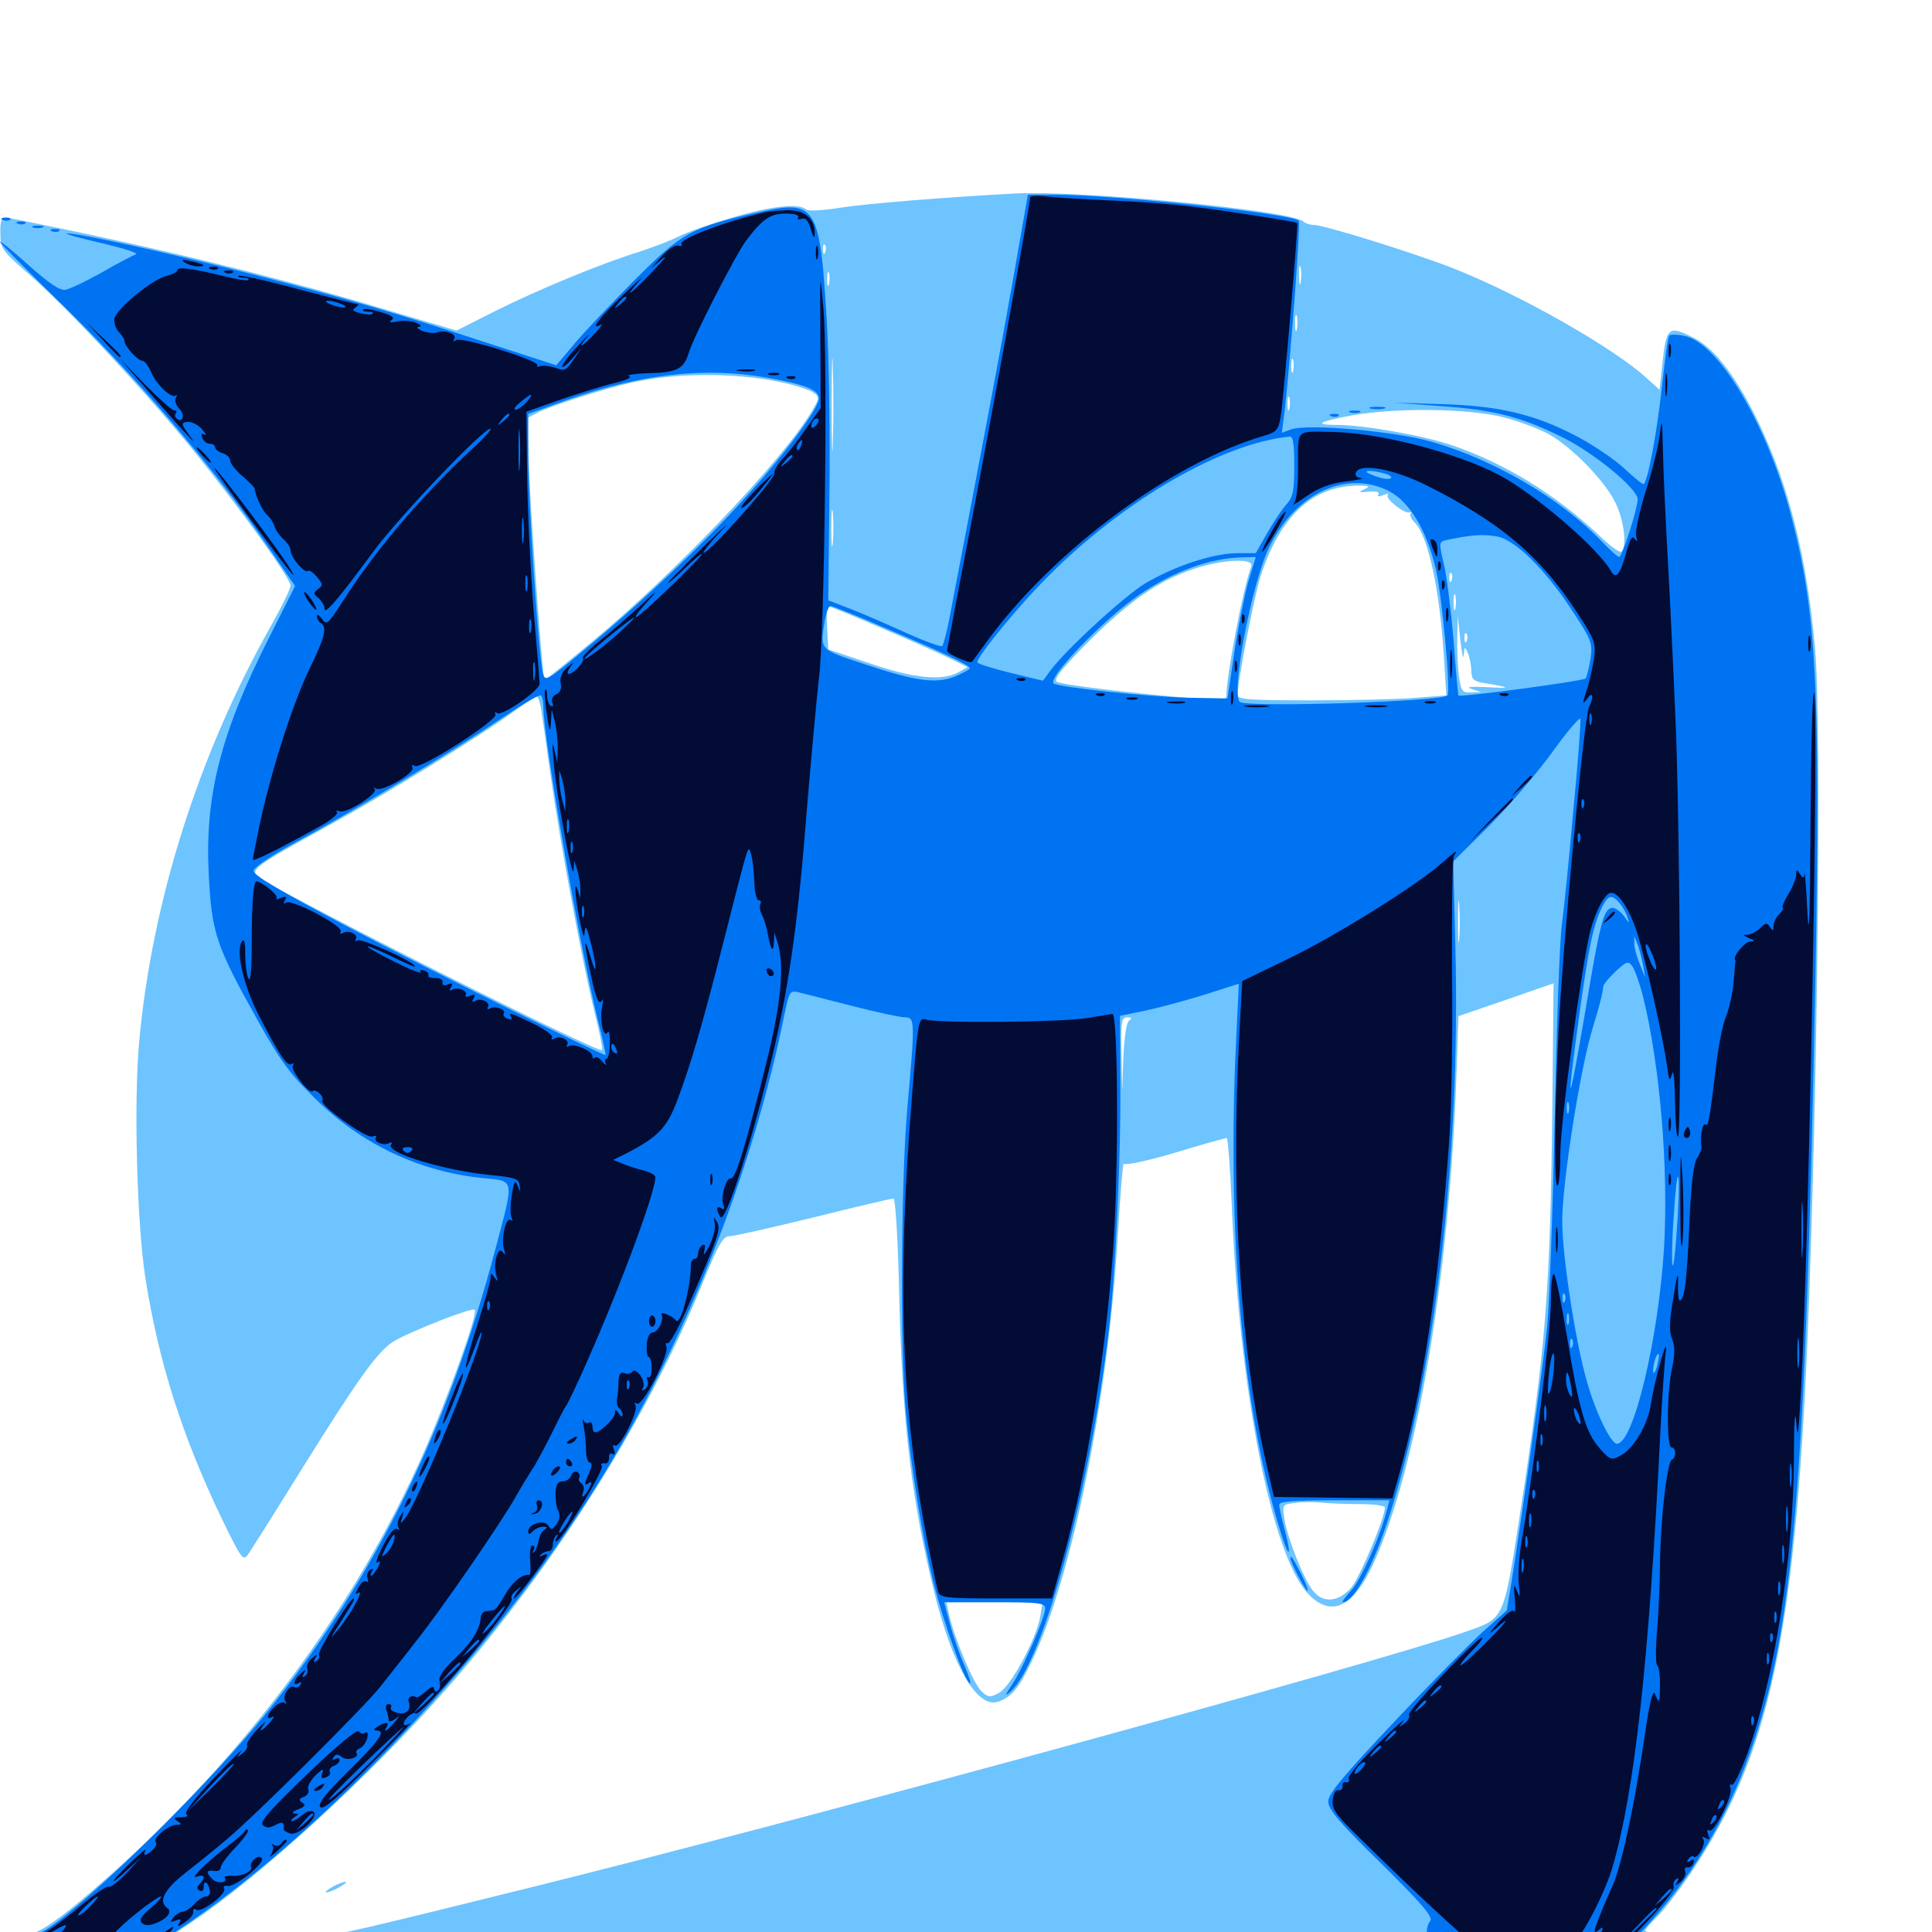 <svg xmlns="http://www.w3.org/2000/svg" viewBox="0 -1000 1000 1000">
	<path fill="#6dc4ff" d="M524.414 -899.805C488.867 -897.852 449.805 -894.727 435.547 -892.578C425.977 -891.016 418.164 -890.625 417.188 -891.602C413.477 -894.922 398.828 -893.359 378.711 -887.305C367.578 -883.984 355.273 -879.688 351.562 -877.734C347.852 -875.781 338.672 -872.266 331.055 -869.727C311.328 -863.672 278.711 -850.195 256.055 -838.867L236.328 -828.906L200.586 -839.453C154.297 -853.516 99.219 -867.383 46.68 -878.516C23.633 -883.398 3.516 -887.5 2.344 -887.5C0.781 -887.5 0 -884.375 0.195 -879.297C0.195 -871.289 1.172 -870.117 14.844 -858.203C34.18 -841.406 75 -797.656 99.805 -767.188C124.023 -737.305 150.391 -700.586 150.391 -696.875C150.391 -695.312 145.898 -686.133 140.43 -676.367C102.93 -609.961 78.711 -533.594 72.07 -461.133C69.141 -429.688 70.898 -366.602 75.195 -338.867C82.031 -295.117 94.336 -256.641 114.648 -214.258C124.805 -193.359 125.781 -191.797 128.32 -195.312C129.688 -197.266 142.188 -216.992 155.859 -239.062C185.547 -286.719 195.508 -300.586 203.711 -305.664C212.5 -310.938 244.336 -323.438 245.703 -322.07C247.461 -320.312 232.812 -279.102 219.336 -248.242C184.18 -168.555 126.953 -91.406 56.445 -28.906C28.711 -4.297 17.383 3.125 7.422 3.125C2.344 3.125 0 3.906 0 5.859C0 7.812 3.125 8.984 10.352 9.766C20.312 10.938 442.969 14.062 806.641 15.82L989.258 16.602L939.453 10.156C912.109 6.445 881.055 2.93 870.703 2.148C860.156 1.367 851.562 0 851.562 -0.586C851.562 -1.367 854.297 -4.492 857.617 -7.812C860.938 -10.938 868.945 -21.289 875.391 -30.859C915.625 -90.82 928.906 -152.344 935.547 -306.445C940.82 -433.594 942.969 -625.195 939.453 -664.453C935.352 -710.938 925.977 -748.438 910.352 -781.055C899.219 -804.297 887.695 -819.531 876.953 -825C863.477 -831.836 862.5 -831.055 860.352 -810.938L858.984 -798.242L852.734 -803.906C835.938 -819.531 787.305 -847.266 752.148 -861.133C732.227 -868.945 685.352 -883.594 679.883 -883.594C678.125 -883.594 675.781 -884.375 674.609 -885.352C668.945 -891.016 558.594 -901.758 524.414 -899.805ZM427.148 -869.531C426.562 -867.969 425.977 -868.555 425.977 -870.703C425.781 -872.852 426.367 -874.023 426.953 -873.242C427.539 -872.656 427.734 -870.898 427.148 -869.531ZM673.242 -853.906C672.852 -851.367 672.461 -852.93 672.461 -857.227C672.266 -861.523 672.656 -863.477 673.242 -861.719C673.633 -859.766 673.633 -856.25 673.242 -853.906ZM429.102 -852.93C428.516 -850.977 428.125 -852.148 428.125 -855.273C428.125 -858.594 428.516 -859.961 429.102 -858.789C429.492 -857.422 429.492 -854.688 429.102 -852.93ZM671.289 -829.492C670.703 -827.539 670.312 -829.102 670.312 -832.812C670.312 -836.523 670.703 -838.086 671.289 -836.328C671.68 -834.375 671.68 -831.25 671.289 -829.492ZM431.055 -770.703C430.859 -760.352 430.469 -769.336 430.469 -790.82C430.469 -812.305 430.859 -820.898 431.055 -809.766C431.445 -798.633 431.445 -781.055 431.055 -770.703ZM669.336 -808.008C668.75 -806.055 668.359 -807.227 668.359 -810.352C668.359 -813.672 668.75 -815.039 669.336 -813.867C669.727 -812.5 669.727 -809.766 669.336 -808.008ZM403.516 -802.344C411.133 -800.781 418.945 -798.242 420.898 -796.875C424.414 -794.336 424.219 -793.945 419.922 -786.719C404.492 -761.133 349.609 -703.516 305.664 -667.188C292.773 -656.445 282.031 -647.852 281.836 -648.047C280.859 -648.828 275.195 -725.977 274.023 -752.734L272.852 -783.594L278.516 -786.523C284.961 -789.844 312.109 -798.633 325.977 -801.758C348.047 -807.031 380.078 -807.227 403.516 -802.344ZM667.383 -788.477C666.797 -786.523 666.406 -787.695 666.406 -790.82C666.406 -794.141 666.797 -795.508 667.383 -794.336C667.773 -792.969 667.773 -790.234 667.383 -788.477ZM778.32 -783.984C786.719 -781.836 797.461 -777.734 802.148 -775C814.258 -767.969 830.664 -750.977 836.133 -739.844C840.625 -730.664 842.188 -717.383 839.258 -714.453C838.477 -713.672 833.398 -717.383 827.734 -722.852C805.078 -744.141 779.102 -760.156 750.977 -769.727C736.328 -774.609 705.859 -780.078 691.602 -780.078C679.688 -780.078 682.617 -781.836 699.609 -784.961C722.461 -789.062 760.156 -788.672 778.32 -783.984ZM706.055 -746.68C702.93 -745.312 703.32 -744.922 708.398 -745.508C712.109 -745.898 714.258 -745.312 713.477 -744.141C712.695 -742.969 713.672 -742.773 716.016 -743.75C717.969 -744.531 718.945 -744.531 718.359 -743.75C716.602 -742.188 726.758 -733.984 729.492 -734.766C730.469 -735.156 730.859 -734.961 730.078 -734.18C729.492 -733.398 730.469 -731.25 732.422 -729.297C739.062 -722.656 745.117 -695.312 747.266 -661.523L748.633 -640.039L733.398 -638.867C725 -638.086 700.781 -637.5 679.297 -637.5C647.461 -637.5 640.625 -637.891 640.625 -640.234C640.625 -647.656 649.023 -690.82 652.539 -701.953C662.695 -733.008 679.492 -748.633 703.125 -748.633C708.789 -748.633 709.375 -748.242 706.055 -746.68ZM431.055 -719.141C430.664 -714.453 430.273 -717.773 430.273 -726.367C430.273 -734.961 430.664 -738.672 431.055 -734.766C431.445 -730.664 431.445 -723.633 431.055 -719.141ZM647.656 -706.836C643.555 -696.289 634.766 -650.391 634.766 -639.648C634.766 -637.695 631.641 -637.305 618.75 -638.477C588.477 -640.82 550 -645.508 547.07 -647.07C545.117 -648.242 548.828 -653.125 562.695 -667.188C583.984 -688.477 599.219 -699.219 617.188 -705.273C632.422 -710.547 649.414 -711.328 647.656 -706.836ZM751.367 -699.609C750.781 -698.047 750.195 -698.633 750.195 -700.781C750 -702.93 750.586 -704.102 751.172 -703.32C751.758 -702.734 751.953 -700.977 751.367 -699.609ZM753.32 -684.961C752.734 -683.008 752.344 -684.57 752.344 -688.281C752.344 -691.992 752.734 -693.555 753.32 -691.797C753.711 -689.844 753.711 -686.719 753.32 -684.961ZM457.422 -674.414C472.656 -667.969 488.672 -660.742 492.969 -658.594L500.781 -654.688L495.898 -651.953C487.695 -647.461 473.047 -648.828 450.195 -656.641L428.711 -663.867L428.125 -675.195C427.734 -681.25 427.93 -686.328 428.516 -686.328C429.102 -686.328 442.188 -681.055 457.422 -674.414ZM757.617 -660.938C758.008 -665.43 758.203 -665.625 759.766 -661.914C760.742 -659.766 761.523 -655.664 761.523 -652.734C761.719 -648.242 762.695 -647.266 769.141 -646.289C782.227 -644.141 782.422 -643.555 769.531 -644.336C761.133 -644.727 758.398 -644.531 761.719 -643.359L766.602 -641.797L761.523 -641.602C756.836 -641.406 756.25 -642.188 755.078 -650.391C754.492 -655.469 754.102 -664.453 754.297 -670.508L754.492 -681.445L755.859 -668.75C756.641 -661.719 757.422 -658.203 757.617 -660.938ZM759.18 -668.359C758.594 -666.797 758.008 -667.383 758.008 -669.531C757.812 -671.68 758.398 -672.852 758.984 -672.07C759.57 -671.484 759.766 -669.727 759.18 -668.359ZM280.078 -633.203C280.664 -629.688 282.812 -613.672 285.156 -597.461C290.234 -562.109 301.172 -503.125 307.617 -476.562C310.352 -465.82 312.109 -456.836 311.719 -456.445C309.766 -454.492 140.039 -540.234 133.203 -546.484C129.688 -549.805 132.617 -552.148 168.945 -572.07C200.586 -589.453 248.828 -619.141 266.602 -632.227C272.07 -636.133 276.953 -639.453 277.734 -639.453C278.516 -639.453 279.492 -636.523 280.078 -633.203ZM755.273 -513.867C754.883 -509.375 754.688 -513.672 754.688 -523.242C754.688 -533.008 754.883 -536.523 755.273 -531.445C755.664 -526.367 755.664 -518.359 755.273 -513.867ZM835.938 -533.203C835.938 -534.766 832.227 -533.984 831.055 -532.031C830.469 -530.859 831.25 -530.664 832.812 -531.25C834.57 -531.836 835.938 -532.812 835.938 -533.203ZM803.516 -430.078C802.344 -329.492 800.391 -304.883 786.133 -212.305C778.125 -161.523 778.516 -162.305 758.789 -155.469C713.281 -139.453 411.914 -57.031 275.391 -23.242C192.773 -2.734 176.172 1.172 169.727 1.562C164.453 1.758 165.039 1.953 172.852 3.125C178.32 3.906 161.328 4.688 134.375 4.688C107.617 4.883 85.938 4.688 85.938 4.297C85.938 4.102 91.797 -0.195 99.219 -5.078C134.57 -28.711 191.406 -80.664 231.055 -125.781C287.891 -190.43 335.547 -266.211 364.258 -337.305C372.07 -356.25 374.219 -360.156 377.734 -360.156C379.883 -360.156 399.609 -364.648 421.289 -369.922C443.164 -375.391 461.719 -379.688 462.5 -379.688C463.477 -379.688 464.844 -357.031 465.43 -329.492C466.992 -263.867 471.875 -223.047 483.594 -175.781C492.969 -137.695 505.664 -115.82 516.406 -119.141C523.242 -121.289 527.344 -125.977 534.18 -140.43C554.883 -183.789 573.633 -276.367 578.516 -359.961C579.883 -381.836 581.25 -398.828 581.641 -397.656C581.836 -396.68 592.969 -398.828 608.008 -403.32C622.07 -407.617 634.18 -410.938 634.961 -410.938C635.547 -410.938 636.719 -395.703 637.5 -377.344C641.211 -281.836 658.008 -195.508 676.953 -175.195C688.867 -162.5 700.391 -167.773 710.938 -190.82C733.203 -239.844 749.805 -337.305 753.711 -440.039L754.883 -474.023L779.297 -482.422C792.773 -487.109 803.906 -491.016 804.102 -491.016C804.102 -491.016 803.906 -463.477 803.516 -430.078ZM584.57 -471.875C583.008 -470.898 582.031 -463.672 581.445 -452.93L580.859 -435.352L580.469 -454.492C580.078 -471.484 580.469 -473.438 583.594 -473.438C585.742 -473.438 586.133 -472.852 584.57 -471.875ZM703.711 -221.484C710.938 -221.484 716.797 -220.703 716.797 -219.727C716.797 -214.258 704.102 -184.18 699.609 -178.516C692.969 -170.703 684.766 -169.922 679.492 -176.758C674.609 -183.008 666.406 -203.906 664.844 -213.477C663.672 -221.094 663.672 -221.289 670.117 -222.07C673.828 -222.656 679.883 -222.656 683.594 -222.266C687.305 -221.875 696.289 -221.484 703.711 -221.484ZM538.477 -163.477C536.523 -151.953 523.242 -127.148 517.188 -123.828C512.5 -121.289 511.523 -121.289 508.008 -124.609C503.906 -128.32 493.75 -152.539 491.211 -164.453L489.844 -170.703H514.844H539.648ZM171.875 -23.242C169.141 -21.68 167.969 -20.508 168.945 -20.508C170.117 -20.508 173.047 -21.68 175.781 -23.242C178.516 -24.805 179.883 -25.977 178.711 -25.977C177.734 -25.977 174.609 -24.805 171.875 -23.242Z"/>
	<path fill="#0073f3" d="M524.609 -856.836C518.359 -821.289 509.18 -772.656 491.406 -679.883C490.039 -672.656 488.281 -666.211 487.695 -665.625C487.109 -665.039 478.906 -667.969 469.336 -672.266C459.961 -676.562 446.875 -682.227 440.43 -684.766L428.711 -689.258L429.297 -743.945C429.688 -774.023 429.102 -814.453 427.93 -833.789C424.414 -893.945 422.461 -896.875 392.188 -890.039C357.422 -882.227 353.125 -879.688 327.93 -854.492C315.625 -841.992 301.367 -827.148 296.68 -821.289L287.891 -810.938L251.758 -822.656C204.688 -838.086 177.148 -846.094 130.859 -858.008C89.062 -868.75 37.5 -880.078 34.57 -879.102C33.594 -878.906 41.992 -876.562 53.125 -874.023C64.062 -871.484 71.875 -868.945 70.312 -868.359C68.75 -867.773 60.742 -863.672 52.734 -858.984C44.727 -854.492 36.133 -850.391 33.789 -850C30.859 -849.609 25.391 -853.32 14.844 -862.695C6.641 -870.117 0 -875.586 0 -874.805C0 -874.219 12.695 -861.328 28.125 -846.289C69.727 -806.055 110.938 -757.812 139.844 -715.43L152.734 -696.68L139.062 -669.531C114.258 -620.508 106.055 -588.281 108.008 -548.047C109.57 -517.188 111.523 -510.938 133.594 -471.484C144.727 -451.562 150 -444.141 163.086 -431.445C186.914 -407.812 217.188 -393.555 249.805 -390.234C266.602 -388.672 266.211 -390.43 256.641 -354.297C231.641 -259.57 195.117 -185.352 139.258 -115.039C109.57 -77.734 44.727 -14.062 23.438 -0.977C19.336 1.367 13.281 3.125 8.398 3.125C2.539 3.125 0 3.906 0 5.859C0 9.375 60.742 10.352 444.336 12.891C608.789 14.062 775.195 15.234 814.453 15.625C853.711 16.016 874.414 15.82 860.742 15.43L835.547 14.648L850.391 -0.977C874.805 -26.953 893.75 -58.203 906.055 -93.555C928.32 -156.25 934.57 -231.25 939.648 -493.945C942.383 -643.75 940.234 -683.984 926.562 -734.961C914.062 -781.445 889.258 -822.852 871.68 -826.172C868.164 -826.953 864.648 -826.953 864.062 -826.367C863.281 -825.781 861.719 -813.672 860.156 -799.414C857.812 -777.539 853.125 -751.562 850.781 -749.414C850.391 -749.023 845.898 -752.734 840.625 -757.617C835.352 -762.5 824.219 -769.922 816.016 -774.219C794.531 -785.547 775.586 -790.039 746.094 -790.82L721.68 -791.602L745.117 -789.844C773.438 -787.891 786.914 -784.375 808.008 -774.023C824.609 -766.016 847.656 -747.07 847.656 -741.602C847.656 -736.914 839.648 -711.719 838.086 -711.719C837.305 -711.719 833.203 -715.43 829.102 -719.727C808.008 -741.797 773.633 -761.914 741.211 -771.289C722.266 -776.758 676.953 -780.859 668.164 -777.734L663.477 -775.977L665.039 -788.281C668.359 -818.555 673.242 -884.766 672.266 -885.742C668.359 -889.453 575.977 -899.219 546.094 -899.219H532.031ZM397.07 -804.492C416.797 -800.977 423.828 -798.242 423.828 -793.75C423.828 -788.672 406.836 -765.625 385.352 -741.992C363.477 -717.773 332.812 -688.867 302.734 -663.867C283.203 -647.656 282.227 -647.07 281.055 -651.367C278.906 -658.594 273.438 -739.453 273.438 -763.867V-785.742L284.766 -789.844C327.734 -806.055 362.695 -810.547 397.07 -804.492ZM669.922 -758.984C669.922 -746.094 669.336 -742.773 665.82 -738.867C663.477 -736.328 658.984 -729.492 655.859 -724.023L650 -713.672H640.039C627.539 -713.477 608.008 -707.031 592.773 -698.047C581.836 -691.406 551.562 -663.672 543.555 -652.734L539.844 -647.656L522.852 -651.758C513.477 -654.102 505.859 -656.445 505.859 -657.227C505.859 -660.352 527.734 -687.109 542.969 -702.148C582.422 -741.602 633.008 -770.703 667.578 -774.023C669.336 -774.219 669.922 -769.922 669.922 -758.984ZM716.797 -754.883C719.531 -754.102 720.703 -753.125 719.727 -752.344C718.555 -751.758 714.648 -752.344 710.938 -753.906C703.711 -756.445 708.203 -757.227 716.797 -754.883ZM718.75 -745.898C729.492 -740.43 738.477 -725.586 743.164 -705.469C746.484 -691.016 750.977 -641.797 749.219 -640.039C746.094 -636.914 649.414 -633.789 641.992 -636.523C636.523 -638.672 647.852 -699.023 657.422 -717.773C671.094 -744.922 697.07 -756.836 718.75 -745.898ZM775.195 -722.266C784.375 -720.312 799.414 -705.664 812.695 -685.547C823.828 -668.75 824.414 -667.383 823.242 -658.984C822.461 -654.102 821.289 -649.609 820.703 -648.828C819.336 -647.461 755.469 -638.867 754.883 -640.039C754.688 -640.234 753.516 -653.125 752.344 -668.75C750.977 -684.375 748.828 -702.148 747.266 -708.398C744.727 -719.336 744.727 -719.531 748.828 -720.508C761.914 -723.242 767.773 -723.633 775.195 -722.266ZM646.094 -698.828C644.141 -691.797 640.82 -675.391 638.867 -662.305L635.352 -638.477L614.648 -638.867C595.312 -639.258 547.07 -644.336 545.312 -646.289C542.188 -649.414 571.875 -680.078 590.039 -692.383C607.812 -704.492 626.367 -711.133 642.969 -711.523L650 -711.719ZM459.375 -674.414C488.867 -661.914 501.953 -655.664 501.953 -654.102C501.953 -653.516 498.633 -651.758 494.727 -650C484.766 -645.898 474.219 -647.266 447.461 -656.25C423.828 -664.062 424.414 -663.281 426.953 -679.102C427.734 -683.008 428.906 -686.328 429.883 -686.328C430.859 -686.328 444.141 -681.055 459.375 -674.414ZM281.25 -633.984C281.25 -617.969 299.609 -512.5 309.18 -473.047C311.914 -462.5 313.672 -453.906 313.477 -453.906C311.133 -453.906 220.898 -498.633 181.055 -519.727C144.141 -539.258 130.859 -547.07 131.25 -549.414C131.641 -551.172 140.625 -557.227 151.367 -563.086C180.078 -578.516 232.227 -609.766 256.836 -626.367C268.75 -634.375 278.906 -640.625 279.883 -640.039C280.664 -639.648 281.25 -636.914 281.25 -633.984ZM814.453 -581.445C812.305 -557.031 809.57 -529.883 808.398 -521.289C807.227 -512.695 805.664 -466.992 804.688 -419.727C803.711 -372.461 801.953 -324.609 800.781 -313.281C798.828 -293.164 787.695 -215.039 782.617 -182.812L779.883 -166.406L767.578 -155.469C760.938 -149.414 740.039 -128.32 721.484 -108.594C695.117 -80.664 687.5 -71.484 687.5 -67.578C687.5 -63.477 693.359 -56.445 715.039 -35.352C736.328 -14.258 741.992 -7.617 740.234 -5.664C736.914 -1.562 738.672 7.812 743.164 9.375C745.312 10.156 720.703 10.352 688.477 9.961C656.25 9.375 541.602 8.594 433.594 8.008C325.586 7.422 202.734 6.445 160.742 5.859L83.984 4.492L98.242 -5.078C170.508 -54.883 255.469 -145.703 308.398 -230.273C353.516 -302.148 389.453 -392.188 406.25 -475.977C408.398 -486.328 408.984 -487.305 412.695 -486.523C415.039 -485.938 427.539 -482.812 440.43 -479.492C453.32 -476.172 465.82 -473.438 468.359 -473.438C473.633 -473.438 473.633 -471.484 469.727 -427.539C466.406 -390.82 465.82 -302.734 468.75 -270.312C471.484 -240.43 477.539 -203.32 483.398 -179.883C488.672 -159.57 499.023 -130.469 501.953 -128.711C502.93 -128.125 501.562 -132.422 499.023 -138.281C496.484 -144.141 493.164 -153.711 491.602 -159.766L488.672 -170.703H514.844C537.305 -170.703 541.016 -170.312 541.016 -167.578C541.016 -162.891 529.492 -136.523 524.023 -128.32C520.117 -122.461 519.922 -121.68 523.047 -124.414C540.039 -139.648 564.258 -229.297 574.023 -312.305C577.344 -339.844 580.273 -402.734 579.883 -440.039L579.688 -474.219L592.188 -476.758C598.828 -478.125 612.695 -481.836 622.852 -484.961L641.211 -490.82L639.844 -462.109C634.961 -362.109 642.969 -271.094 662.5 -208.203C666.992 -193.164 668.945 -192.969 665.039 -207.812C663.477 -213.672 662.109 -219.727 662.109 -221.094C662.109 -222.852 669.141 -223.438 690.625 -223.438H719.141L717.773 -218.164C714.453 -204.688 704.297 -182.031 699.219 -176.562C696.289 -173.438 694.336 -170.703 695.117 -170.703C700.391 -170.703 709.766 -187.5 717.578 -210.742C742.188 -283.984 756.055 -400.391 753.32 -509.375L752.148 -554.102L770.312 -572.07C780.273 -582.031 794.922 -599.023 802.93 -609.961C810.742 -620.898 817.578 -628.906 817.969 -627.93C818.359 -626.758 816.797 -605.859 814.453 -581.445ZM838.281 -532.617C839.844 -530.664 841.797 -527.344 842.383 -525.195C843.555 -521.68 843.359 -521.875 840.625 -525.781C838.867 -528.125 836.133 -530.078 834.766 -530.078C830.078 -530.078 828.32 -523.242 820.508 -476.367C811.719 -424.609 810.352 -423.633 817.383 -474.219C822.461 -510.938 824.805 -521.68 829.297 -530.664C832.617 -536.914 834.18 -537.109 838.281 -532.617ZM850.391 -500.781L851.562 -493.945L848.828 -500.781C847.266 -504.492 845.898 -509.375 845.898 -511.523V-515.43L847.461 -511.523C848.438 -509.375 849.609 -504.492 850.391 -500.781ZM850.391 -484.375C859.18 -448.828 863.672 -395.703 861.328 -354.297C858.398 -306.836 845.508 -252.734 836.914 -252.734C833.789 -252.734 825.977 -268.75 821.484 -284.57C815.43 -305.273 808.594 -350.195 808.594 -367.969C808.594 -387.5 817.773 -446.094 824.219 -467.383C828.125 -480.078 829.492 -485.742 829.883 -489.648C830.078 -490.625 832.812 -493.945 836.328 -497.266C841.992 -502.539 842.773 -502.734 844.922 -499.805C846.094 -498.242 848.633 -491.211 850.391 -484.375ZM811.914 -424.219C811.328 -422.852 810.938 -423.828 810.938 -426.562C810.938 -429.297 811.328 -430.273 811.914 -429.102C812.305 -427.734 812.305 -425.391 811.914 -424.219ZM867.969 -364.258C867.188 -351.758 866.211 -343.359 865.625 -345.312C865.234 -347.461 865.43 -359.375 866.406 -371.68C867.188 -384.18 868.164 -392.578 868.75 -390.625C869.141 -388.477 868.945 -376.562 867.969 -364.258ZM809.961 -326.562C809.375 -325 808.789 -325.586 808.789 -327.734C808.594 -329.883 809.18 -331.055 809.766 -330.273C810.352 -329.688 810.547 -327.93 809.961 -326.562ZM811.914 -314.844C811.328 -313.477 810.938 -314.453 810.938 -317.188C810.938 -319.922 811.328 -320.898 811.914 -319.727C812.305 -318.359 812.305 -316.016 811.914 -314.844ZM813.867 -303.125C813.281 -301.562 812.695 -302.148 812.695 -304.297C812.5 -306.445 813.086 -307.617 813.672 -306.836C814.258 -306.25 814.453 -304.492 813.867 -303.125ZM857.617 -292.578C856.641 -289.453 855.664 -288.477 855.664 -290.234C855.469 -293.75 857.617 -300.195 858.594 -299.023C858.984 -298.828 858.398 -295.898 857.617 -292.578ZM667.969 -193.359C667.969 -191.211 675.781 -176.562 676.758 -176.562C677.344 -176.562 675.977 -180.273 673.633 -184.961C669.141 -193.75 667.969 -195.508 667.969 -193.359ZM1.562 -886.133C0 -886.719 0.586 -887.305 2.734 -887.305C4.883 -887.5 6.055 -886.914 5.273 -886.328C4.688 -885.742 2.93 -885.547 1.562 -886.133ZM9.375 -884.18C7.812 -884.766 8.398 -885.352 10.547 -885.352C12.695 -885.547 13.867 -884.961 13.086 -884.375C12.5 -883.789 10.742 -883.594 9.375 -884.18ZM17.188 -882.227C15.82 -882.812 16.797 -883.203 19.531 -883.203C22.266 -883.203 23.242 -882.812 22.07 -882.227C20.703 -881.836 18.359 -881.836 17.188 -882.227ZM26.953 -880.273C25.391 -880.859 25.977 -881.445 28.125 -881.445C30.273 -881.641 31.445 -881.055 30.664 -880.469C30.078 -879.883 28.32 -879.688 26.953 -880.273ZM709.57 -788.477C707.617 -789.062 709.18 -789.453 712.891 -789.453C716.602 -789.453 718.164 -789.062 716.406 -788.477C714.453 -788.086 711.328 -788.086 709.57 -788.477ZM698.828 -786.523C697.461 -787.109 698.438 -787.5 701.172 -787.5C703.906 -787.5 704.883 -787.109 703.711 -786.523C702.344 -786.133 700 -786.133 698.828 -786.523ZM689.062 -784.57C687.5 -785.156 688.086 -785.742 690.234 -785.742C692.383 -785.938 693.555 -785.352 692.773 -784.766C692.188 -784.18 690.43 -783.984 689.062 -784.57Z"/>
	<path fill="#020c35" d="M533.203 -897.852C533.203 -894.336 510.938 -771.484 500.977 -720.312C495.117 -689.844 490.234 -664.062 490.234 -663.086C490.234 -661.523 501.953 -656.445 503.125 -657.422C503.32 -657.812 507.422 -663.281 512.109 -669.727C546.289 -715.82 606.641 -760.352 653.516 -774.219C660.938 -776.367 661.719 -777.344 662.891 -784.57C664.453 -794.531 672.07 -883.984 671.484 -884.57C670.508 -885.352 632.812 -891.211 616.016 -893.164C607.227 -894.336 588.281 -895.703 574.023 -896.289C559.57 -896.875 544.531 -897.852 540.625 -898.438C536.523 -898.828 533.203 -898.633 533.203 -897.852ZM395.508 -890.039C374.609 -885.156 351.172 -876.172 352.734 -873.633C353.32 -872.656 352.539 -872.461 351.172 -872.852C349.609 -873.438 345.898 -871.094 342.773 -867.578L336.914 -861.133L342.773 -866.016C346.094 -868.555 343.75 -865.82 337.891 -859.57C326.562 -847.656 321.68 -844.141 331.055 -854.883C334.375 -858.203 330.469 -855.078 322.656 -847.461C309.766 -835.156 304.883 -828.516 311.133 -832.031C312.305 -832.812 310.938 -830.664 307.812 -827.344C301.172 -820.117 298.242 -818.945 303.906 -825.586C305.859 -828.125 303.906 -826.172 299.414 -821.289C294.727 -816.406 291.016 -811.523 291.016 -810.352C291.016 -809.375 293.359 -811.133 296.094 -814.258L301.172 -820.117L296.875 -813.867C293.164 -808.203 292.188 -807.812 287.695 -809.57C284.766 -810.547 281.25 -810.938 279.883 -810.547C278.32 -809.961 277.539 -810.156 278.125 -810.938C279.492 -813.281 239.062 -825.781 236.133 -824.023C234.766 -823.047 234.18 -823.242 235.156 -824.609C236.719 -827.148 230.273 -829.492 226.172 -827.93C224.609 -827.344 221.289 -827.734 218.555 -828.711C216.016 -829.883 215.234 -830.664 216.797 -830.859C218.555 -831.055 217.773 -831.836 215.234 -833.008C212.695 -833.984 208.203 -834.18 205.469 -833.594C201.953 -832.812 200.977 -833.203 202.734 -834.375C204.492 -835.547 202.93 -836.719 197.07 -838.477C192.773 -839.844 188.477 -840.43 187.891 -839.844C187.305 -839.258 188.477 -838.672 190.43 -838.672C192.383 -838.672 193.555 -838.281 192.969 -837.695C192.383 -836.914 189.453 -837.109 186.523 -837.891C182.617 -838.867 182.031 -839.648 183.984 -840.82C185.352 -841.797 185.938 -842.578 185.156 -842.578C184.375 -842.578 170.508 -846.094 154.102 -850.391C137.891 -854.883 124.023 -857.812 123.438 -857.227C122.852 -856.641 124.023 -856.25 125.977 -856.25C127.93 -856.25 129.102 -855.664 128.516 -855.078C127.93 -854.492 122.266 -855.469 116.016 -857.031C100.195 -860.938 91.797 -862.109 91.797 -860.156C91.797 -859.18 89.258 -858.008 86.328 -857.227C79.102 -855.664 59.961 -840.039 59.18 -834.961C58.984 -832.812 59.961 -829.688 61.523 -828.125C63.086 -826.562 64.453 -824.414 64.453 -823.438C64.453 -820.898 71.289 -813.281 73.633 -813.281C74.805 -813.281 76.758 -810.742 78.125 -807.617C80.664 -801.172 88.867 -793.359 91.016 -795.312C91.797 -796.094 91.797 -795.508 91.016 -794.141C90.234 -792.969 91.016 -790.43 92.578 -788.672C95.898 -785.547 94.922 -781.055 91.602 -783.203C90.625 -783.789 90.234 -785.156 91.016 -786.133C91.602 -787.109 91.406 -787.695 90.43 -787.5C89.453 -787.109 82.812 -793.164 75.391 -800.586L62.109 -814.258L75.781 -798.633C83.203 -790.039 92.188 -779.883 95.703 -776.172C100.781 -770.508 101.172 -770.312 97.656 -775.195C93.75 -780.469 93.75 -781.055 96.68 -781.641C98.633 -782.031 101.953 -780.469 104.297 -778.125C106.445 -775.586 107.227 -774.219 106.055 -775C104.297 -775.977 103.906 -775.391 104.688 -773.438C105.273 -771.68 107.031 -770.312 108.594 -770.312C110.156 -770.312 111.328 -769.531 111.328 -768.555C111.328 -767.578 113.086 -766.016 115.234 -765.43C117.383 -764.844 119.141 -763.086 119.141 -761.523C119.141 -760.156 122.07 -756.445 125.586 -753.516C128.906 -750.586 131.836 -747.656 131.836 -747.07C132.227 -743.164 135.742 -735.742 138.477 -733.203C140.234 -731.641 141.797 -728.906 142.188 -727.344C142.578 -725.781 144.531 -723.047 146.484 -721.094C148.633 -719.336 150.391 -716.602 150.391 -715.039C150.391 -711.523 157.812 -702.93 159.375 -704.492C160.156 -705.078 162.109 -703.711 164.062 -701.367C167.188 -697.656 167.188 -696.875 164.648 -695.117C162.109 -693.164 162.109 -692.578 164.844 -690.43C166.602 -688.867 167.969 -686.523 167.969 -684.961C167.969 -681.445 175.391 -690.234 193.359 -714.648C206.445 -732.422 250 -778.125 253.906 -778.125C254.883 -778.125 250.781 -773.438 244.727 -767.969C216.992 -741.992 193.555 -714.453 175.977 -686.523C169.727 -676.953 168.945 -676.367 166.602 -679.688C165.234 -681.641 164.062 -682.227 164.062 -681.055C164.062 -679.688 165.039 -678.125 166.016 -677.539C169.531 -675.391 168.164 -670.117 160.156 -653.711C151.562 -635.938 140.43 -601.172 134.57 -574.023C132.617 -564.453 130.859 -555.859 130.859 -555.078C130.859 -553.711 147.07 -561.914 167.578 -573.438C172.07 -576.172 175.195 -578.906 174.414 -579.688C173.633 -580.469 174.219 -580.664 175.781 -580.078C179.297 -578.711 195.898 -589.258 193.945 -591.602C192.969 -592.383 193.555 -592.578 194.727 -591.797C198.047 -590.039 215.234 -600.195 213.477 -602.734C212.891 -604.102 213.281 -604.297 214.648 -603.516C217.578 -601.562 258.203 -627.539 256.445 -630.273C255.859 -631.445 256.25 -631.641 257.422 -630.859C259.961 -629.297 279.297 -642.578 279.297 -646.094C279.297 -647.266 277.93 -664.648 276.172 -684.375C274.609 -704.297 273.047 -735.547 272.852 -753.711L272.461 -786.914L290.039 -793.164C299.805 -796.484 312.305 -800.391 318.164 -801.758C324.414 -803.32 327.344 -804.688 325.586 -805.273C323.828 -805.859 328.516 -806.641 335.938 -806.836C350.391 -807.227 353.906 -808.984 356.445 -817.188C358.594 -825 380.859 -868.359 386.133 -875.391C394.531 -886.523 398.633 -889.453 406.641 -889.453C411.133 -889.453 413.867 -888.672 413.086 -887.5C412.5 -886.523 413.086 -886.133 414.844 -886.719C416.992 -887.5 418.359 -885.938 419.727 -881.25C420.898 -877.148 421.68 -876.172 421.68 -878.711C422.07 -886.523 416.602 -891.406 407.617 -891.211C403.125 -891.016 397.656 -890.625 395.508 -890.039ZM136.133 -853.125C136.914 -853.711 135.742 -854.297 133.594 -854.102C131.445 -854.102 130.859 -853.516 132.422 -852.93C133.789 -852.344 135.547 -852.539 136.133 -853.125ZM165.43 -845.312C166.211 -845.898 165.039 -846.484 162.891 -846.289C160.742 -846.289 160.156 -845.703 161.719 -845.117C163.086 -844.531 164.844 -844.727 165.43 -845.312ZM324.219 -845.703C324.219 -845.312 322.656 -843.75 320.898 -842.383C317.773 -839.844 317.578 -840.039 320.117 -843.164C322.656 -846.289 324.219 -847.266 324.219 -845.703ZM176.758 -842.578C179.297 -841.602 179.492 -840.82 177.734 -840.82C176.172 -840.82 173.047 -841.602 170.898 -842.578C168.359 -843.555 168.164 -844.336 169.922 -844.336C171.484 -844.336 174.609 -843.555 176.758 -842.578ZM272.461 -791.797C270.508 -789.648 267.969 -787.891 266.797 -787.891C265.625 -788.086 266.797 -789.844 269.336 -791.797C275.195 -796.875 276.953 -796.875 272.461 -791.797ZM263.672 -785.156C263.672 -784.766 262.109 -783.203 260.352 -781.836C257.227 -779.297 257.031 -779.492 259.57 -782.617C262.109 -785.742 263.672 -786.719 263.672 -785.156ZM268.945 -758.008C268.555 -753.516 268.359 -757.812 268.359 -767.383C268.359 -777.148 268.555 -780.664 268.945 -775.586C269.336 -770.508 269.336 -762.5 268.945 -758.008ZM270.898 -720.117C270.508 -716.992 270.117 -719.531 270.117 -725.391C270.117 -731.25 270.508 -733.789 270.898 -730.859C271.289 -727.734 271.289 -723.047 270.898 -720.117ZM272.852 -694.727C272.266 -692.773 271.875 -694.336 271.875 -698.047C271.875 -701.758 272.266 -703.32 272.852 -701.562C273.242 -699.609 273.242 -696.484 272.852 -694.727ZM169.922 -691.016C169.922 -692.773 169.141 -694.141 167.969 -694.141C166.992 -694.141 166.016 -693.359 166.016 -692.383C166.016 -691.211 166.992 -689.844 167.969 -689.258C169.141 -688.672 169.922 -689.453 169.922 -691.016ZM274.805 -673.242C274.219 -671.289 273.828 -672.461 273.828 -675.586C273.828 -678.906 274.219 -680.273 274.805 -679.102C275.195 -677.734 275.195 -675 274.805 -673.242ZM276.758 -648.828C276.367 -646.289 275.977 -647.852 275.977 -652.148C275.781 -656.445 276.172 -658.398 276.758 -656.641C277.148 -654.688 277.148 -651.172 276.758 -648.828ZM422.266 -868.945C422.266 -865.82 422.656 -864.648 423.242 -866.602C423.633 -868.359 423.633 -871.094 423.242 -872.461C422.656 -873.633 422.266 -872.266 422.266 -868.945ZM95.703 -864.062C97.266 -863.086 100.391 -862.109 102.344 -862.109C107.422 -862.109 105.859 -863.281 98.633 -864.844C94.336 -865.82 93.555 -865.625 95.703 -864.062ZM108.984 -860.742C107.422 -861.328 108.008 -861.914 110.156 -861.914C112.305 -862.109 113.477 -861.523 112.695 -860.938C112.109 -860.352 110.352 -860.156 108.984 -860.742ZM116.797 -858.789C115.234 -859.375 115.82 -859.961 117.969 -859.961C120.117 -860.156 121.289 -859.57 120.508 -858.984C119.922 -858.398 118.164 -858.203 116.797 -858.789ZM424.609 -825L424.805 -788.867L417.188 -778.125C413.086 -772.266 407.617 -765.039 404.883 -762.305C402.344 -759.57 400.391 -756.25 400.781 -754.883C401.367 -752.344 367.383 -714.062 364.258 -713.867C363.281 -713.672 367.188 -718.75 373.047 -725C378.906 -731.055 375.195 -727.734 364.648 -717.578C354.297 -707.422 345.703 -698.633 345.703 -698.242C345.703 -697.656 349.609 -701.172 354.492 -705.859C359.375 -710.547 363.281 -713.867 363.281 -713.281C363.281 -711.523 332.227 -681.641 329.492 -680.664C328.125 -680.273 330.664 -683.789 334.961 -688.477C341.406 -695.508 340.625 -695.117 331.055 -686.133C324.609 -680.273 315.234 -672.07 309.961 -667.969C304.883 -663.867 301.172 -659.961 301.758 -659.375C303.125 -658.008 296.875 -651.172 294.336 -651.172C293.359 -651.172 293.75 -652.734 295.117 -654.688C297.461 -657.617 297.266 -657.617 293.555 -654.492C290.82 -652.148 289.648 -649.219 290.234 -646.289C290.82 -643.359 289.844 -641.406 287.891 -640.625C286.133 -639.844 285.156 -638.086 285.938 -636.328C286.523 -634.766 286.328 -633.984 285.156 -634.57C283.984 -635.156 283.203 -637.695 283.203 -639.844C283.203 -642.188 282.812 -643.555 282.227 -642.969C281.641 -642.578 282.031 -636.914 283.008 -630.469C284.375 -621.289 284.766 -620.312 285.156 -625.781L285.547 -632.617L287.109 -626.758C287.891 -623.633 288.672 -617.383 288.672 -613.086L288.477 -605.273L286.914 -612.109C285.938 -616.797 285.742 -614.844 286.523 -606.25C287.695 -589.844 296.289 -543.164 296.875 -549.609L297.266 -554.492L298.828 -549.609C299.609 -546.875 300.391 -542.578 300.391 -539.844V-534.961L298.828 -539.844C296.68 -545.703 298.242 -530.859 300.781 -520.312C302.148 -514.648 302.344 -514.258 302.734 -518.359C302.93 -521.484 303.906 -519.531 305.664 -512.5C309.18 -499.023 308.984 -492.969 305.664 -504.688C301.953 -517.188 302.148 -512.109 306.055 -494.336C308.203 -484.18 309.766 -480.078 311.133 -481.641C312.109 -483.203 312.305 -482.227 311.719 -478.906C310.156 -472.266 312.305 -462.305 314.453 -465.625C315.234 -466.992 315.82 -464.453 315.625 -459.961C315.625 -455.469 314.844 -451.953 313.867 -451.953C313.086 -451.953 312.891 -450.781 313.477 -449.609C314.258 -448.242 313.477 -448.633 311.914 -450.391C310.352 -452.344 308.594 -453.32 308.008 -452.539C307.227 -451.953 306.641 -452.148 306.641 -453.32C306.641 -456.055 297.07 -460.156 294.531 -458.594C293.359 -457.812 292.969 -458.203 293.555 -459.18C295.117 -461.719 289.648 -464.258 286.719 -462.305C285.547 -461.719 285.156 -461.914 285.742 -463.086C286.328 -464.062 282.031 -467.188 276.172 -470.117C264.453 -475.781 262.891 -476.367 264.648 -473.438C265.234 -472.266 264.453 -472.07 262.891 -472.656C261.133 -473.242 260.156 -474.609 260.742 -475.391C262.109 -477.539 256.055 -479.688 253.516 -477.93C252.344 -477.344 251.953 -477.734 252.539 -478.711C254.102 -481.25 248.633 -483.789 245.703 -481.836C244.336 -481.055 244.141 -481.641 245.117 -483.203C246.289 -485.156 245.898 -485.547 243.359 -484.57C241.602 -483.789 240.43 -483.984 241.016 -484.961C242.383 -487.109 236.719 -489.453 233.984 -487.695C232.617 -486.914 232.422 -487.5 233.398 -489.062C234.57 -491.016 234.18 -491.406 231.836 -490.43C229.883 -489.648 228.711 -490.039 229.102 -491.602C229.297 -492.969 227.539 -493.945 225.195 -493.75C222.852 -493.75 221.289 -494.336 221.68 -495.117C222.266 -495.898 221.289 -497.07 219.531 -497.656C217.773 -498.242 217.188 -498.047 217.773 -496.875C218.555 -495.703 212.5 -498.047 204.297 -502.148C196.289 -506.055 189.844 -509.766 190.234 -510.156C190.625 -510.547 196.289 -508.008 202.93 -504.883C209.57 -501.562 214.844 -499.219 214.844 -499.805C214.844 -501.953 187.109 -514.453 185.156 -513.281C183.984 -512.5 183.594 -512.695 184.18 -513.867C185.742 -516.406 180.273 -518.945 177.344 -516.992C176.172 -516.406 175.781 -516.797 176.367 -517.773C178.125 -520.508 151.172 -534.766 148.047 -532.812C146.68 -531.836 146.484 -532.227 147.461 -533.984C148.633 -535.938 148.242 -536.328 145.312 -535.156C143.359 -534.375 142.383 -534.375 143.164 -535.156C144.336 -536.523 135.547 -543.75 132.812 -543.75C131.055 -543.75 130.273 -531.445 130.273 -509.961C130.273 -498.633 129.688 -491.797 128.711 -493.359C127.734 -494.727 126.953 -500.391 126.953 -505.664C126.953 -512.891 126.367 -514.648 125 -512.305C122.07 -507.031 126.172 -489.648 133.984 -474.414C144.727 -453.711 148.633 -447.852 150.781 -449.219C151.953 -450 152.344 -449.609 151.562 -448.438C150.195 -446.289 159.961 -433.594 161.719 -435.156C163.281 -436.914 168.164 -432.227 166.797 -430.273C165.43 -427.93 189.648 -410.547 192.773 -411.719C194.336 -412.305 195.117 -412.109 194.531 -411.133C193.164 -408.984 198.828 -406.641 201.562 -408.398C202.734 -408.984 203.125 -408.594 202.344 -407.422C199.805 -403.32 229.883 -394.141 253.906 -391.797C266.406 -390.625 268.555 -389.844 268.945 -386.523C269.531 -382.617 269.531 -382.617 267.773 -386.523C266.602 -389.648 266.016 -388.672 264.844 -381.055C264.062 -375.977 264.062 -370.898 264.844 -369.531C265.625 -368.359 265.43 -367.969 264.258 -368.555C261.719 -370.117 259.18 -358.398 260.938 -353.125C261.719 -350.391 261.523 -350.195 260.156 -351.953C257.812 -355.469 255.078 -346.094 256.836 -340.039C257.812 -336.719 257.617 -336.328 256.055 -338.672C254.297 -341.211 253.906 -341.211 253.906 -338.477C253.906 -336.914 250.781 -325.977 247.07 -314.258C239.844 -291.797 238.867 -283.789 245.898 -302.93C248.242 -309.18 249.609 -312.109 249.219 -309.375C247.461 -298.047 216.211 -222.461 209.766 -214.258C207.227 -210.938 207.031 -210.938 208.203 -214.648C209.18 -218.164 208.984 -218.164 207.031 -215.039C205.859 -213.281 205.469 -210.742 206.25 -209.375C207.031 -208.008 206.836 -207.812 205.469 -208.594C204.102 -209.375 201.367 -206.055 198.242 -199.805C195.312 -194.336 194.141 -190.43 195.312 -191.211C197.07 -192.383 197.07 -191.602 195.508 -188.477C194.141 -186.328 192.773 -184.375 192.188 -184.375C191.602 -184.375 191.797 -185.352 192.578 -186.719C193.555 -188.086 193.164 -188.281 191.602 -187.5C190.234 -186.523 189.648 -184.57 190.234 -183.008C190.82 -181.445 190.625 -180.859 189.453 -181.445C188.477 -182.031 186.719 -180.664 185.547 -178.32C183.594 -175 183.789 -174.414 185.547 -175.586C188.867 -177.539 180.664 -162.891 174.414 -155.859C170.508 -151.172 170.703 -151.758 175.391 -158.984C182.812 -170.703 183.984 -172.656 183.008 -172.656C181.055 -172.656 164.062 -144.922 165.039 -143.359C165.625 -142.383 165.039 -141.016 163.867 -140.234C162.305 -139.258 162.109 -139.648 163.086 -141.602C164.648 -143.945 164.258 -143.945 161.328 -141.602C159.57 -140.039 158.398 -137.695 158.984 -136.328C159.57 -134.961 158.984 -133.203 157.812 -132.422C156.445 -131.445 156.25 -132.031 157.227 -133.789C158.789 -136.133 158.398 -136.133 155.664 -133.789C151.953 -130.859 151.172 -126.758 154.688 -128.906C156.055 -129.688 156.25 -129.492 155.469 -127.93C154.688 -126.758 153.32 -126.172 152.344 -126.758C150 -128.32 145.898 -122.266 147.656 -119.531C148.438 -118.164 148.242 -117.578 147.461 -118.555C146.484 -119.336 144.141 -118.555 142.188 -116.602C138.281 -113.086 137.305 -109.18 141.016 -111.328C142.383 -112.109 141.797 -110.938 139.844 -108.594C135.352 -103.516 133.203 -102.93 136.719 -107.617C138.086 -109.57 136.328 -108.203 133.008 -104.688C129.688 -101.172 127.344 -97.461 127.93 -96.68C128.32 -95.703 127.344 -93.75 125.391 -92.383C122.266 -89.844 122.266 -90.039 124.805 -93.555C126.367 -95.703 120.117 -89.648 110.938 -79.883C100.391 -68.75 95.117 -61.719 96.484 -60.938C97.656 -59.961 96.484 -59.375 93.75 -59.375C89.844 -59.375 89.453 -58.984 91.797 -57.422C94.336 -55.859 94.141 -55.469 91.211 -55.469C87.109 -55.469 78.711 -48.242 80.664 -46.484C81.25 -45.703 80.664 -43.945 79.102 -42.578C75.781 -39.258 73.438 -39.062 75.391 -42.383C76.172 -43.555 72.656 -40.82 67.578 -35.938C56.836 -25.586 55.469 -22.461 66.016 -32.227L73.242 -38.867L65.625 -30.664C61.328 -26.172 57.227 -22.852 56.25 -23.438C55.469 -24.023 48.828 -19.531 41.797 -13.672C34.766 -7.617 26.367 -1.367 23.242 0.195C20.117 1.953 17.578 3.711 17.578 4.297C17.578 4.883 21.68 2.93 26.758 0C34.18 -4.297 35.547 -4.492 33.203 -1.562C31.641 0.391 29.492 2.734 28.32 3.516C27.344 4.297 31.25 5.273 37.109 5.469C46.68 5.664 46.289 5.859 32.227 7.031C23.047 7.812 36.328 8.203 64.453 8.203C108.398 8.203 109.766 8.008 81.055 7.031C59.375 6.25 53.906 5.664 63.477 5.078C76.758 4.297 76.953 4.297 66.992 3.711L56.641 2.93L61.133 -1.367C67.773 -8.008 81.445 -18.359 83.203 -18.359C84.18 -18.359 81.836 -15.625 78.125 -12.5C73.242 -8.398 71.875 -6.25 73.438 -4.688C74.805 -3.32 77.148 -3.125 80.469 -4.492C86.328 -6.641 89.258 -10.352 86.719 -12.305C81.836 -15.625 84.766 -21.68 95.312 -30.078C101.562 -34.961 111.328 -42.773 116.992 -47.656C130.859 -58.984 188.672 -116.602 196.68 -126.758C200 -131.055 208.203 -141.211 214.648 -149.609C228.125 -166.406 259.57 -212.109 266.992 -225.391C269.727 -230.273 273.438 -236.328 275.195 -239.062C277.148 -241.797 281.641 -250.195 285.352 -257.617C289.062 -265.234 292.383 -271.68 292.969 -272.266C293.555 -272.852 298.828 -283.594 304.297 -296.289C322.07 -336.328 341.016 -388.086 339.062 -391.211C338.477 -392.188 335.742 -393.555 333.203 -394.141C330.469 -394.727 325.781 -396.289 322.852 -397.461L317.383 -399.609L325.195 -403.516C340.43 -411.523 345.312 -416.406 350.391 -430.078C357.422 -448.438 363.867 -470.703 374.219 -511.523C388.281 -566.602 387.109 -563.086 388.867 -557.422C389.648 -554.688 390.234 -548.438 390.43 -543.359C390.625 -538.086 391.602 -533.984 392.773 -533.984C393.75 -533.984 394.141 -533.203 393.555 -532.031C392.969 -531.055 393.359 -528.516 394.336 -526.562C395.508 -524.414 396.875 -519.922 397.461 -516.211C399.023 -508.008 400.391 -506.445 400.586 -512.695L400.781 -517.383L402.344 -512.5C406.25 -500.586 404.297 -480.469 396.68 -450C385.938 -406.836 380.664 -389.648 378.32 -390.039C375.781 -390.625 372.852 -380.273 374.414 -376.367C375.195 -374.219 374.805 -373.633 373.438 -374.609C370.703 -376.172 370.508 -374.023 372.852 -370.117C375.391 -366.016 390.039 -411.719 400.586 -456.836C408.789 -492.188 413.281 -524.805 417.773 -582.812C420.117 -610.156 422.852 -640.625 424.023 -650.195C426.758 -673.828 428.516 -815.039 426.172 -840.625C424.414 -860.352 424.414 -859.766 424.609 -825ZM422.266 -779.688C420.898 -778.32 419.922 -778.125 419.922 -779.297C419.922 -782.031 422.266 -784.375 423.633 -783.008C424.023 -782.422 423.438 -780.859 422.266 -779.688ZM414.648 -769.336C414.062 -767.578 413.086 -766.602 412.695 -767.188C412.109 -767.773 412.305 -768.945 413.086 -770.117C414.844 -773.242 416.016 -772.656 414.648 -769.336ZM410.156 -763.672C410.156 -763.281 408.594 -761.719 406.836 -760.352C403.711 -757.812 403.516 -758.008 406.055 -761.133C408.594 -764.258 410.156 -765.234 410.156 -763.672ZM319.336 -671.484C310.742 -663.672 298.633 -655.273 303.711 -660.547C307.422 -664.453 327.148 -680.469 328.125 -680.273C328.711 -680.273 324.805 -676.367 319.336 -671.484ZM292.578 -585.742V-579.883L291.016 -585.742C290.234 -589.062 289.453 -593.75 289.453 -596.484V-601.367L291.016 -596.484C291.797 -593.75 292.578 -589.062 292.578 -585.742ZM294.336 -569.727C293.75 -567.773 293.359 -568.945 293.359 -572.07C293.359 -575.391 293.75 -576.758 294.336 -575.586C294.727 -574.219 294.727 -571.484 294.336 -569.727ZM296.289 -558.984C295.703 -557.617 295.312 -558.594 295.312 -561.328C295.312 -564.062 295.703 -565.039 296.289 -563.867C296.68 -562.5 296.68 -560.156 296.289 -558.984ZM302.148 -525.781C301.562 -524.414 301.172 -525.391 301.172 -528.125C301.172 -530.859 301.562 -531.836 302.148 -530.664C302.539 -529.297 302.539 -526.953 302.148 -525.781ZM319.141 -456.641C319.727 -455.078 319.531 -454.297 318.359 -454.883C317.188 -455.469 316.406 -456.836 316.406 -458.008C316.406 -460.742 317.773 -460.156 319.141 -456.641ZM212.891 -404.297C211.523 -402.93 210.352 -402.93 208.984 -404.297C207.812 -405.469 208.398 -406.25 210.938 -406.25C213.477 -406.25 214.062 -405.469 212.891 -404.297ZM261.328 -393.945C263.086 -394.531 261.133 -394.922 256.836 -394.727C252.539 -394.727 250.977 -394.336 253.516 -393.945C255.859 -393.555 259.375 -393.555 261.328 -393.945ZM253.32 -322.656C252.734 -321.094 252.148 -321.68 252.148 -323.828C251.953 -325.977 252.539 -327.148 253.125 -326.367C253.711 -325.781 253.906 -324.023 253.32 -322.656ZM203.711 -201.953C203.125 -200 201.367 -197.07 199.609 -195.703C197.07 -193.555 197.266 -194.141 200 -199.609C203.711 -206.641 205.273 -207.617 203.711 -201.953ZM109.375 -74.414L96.875 -62.305L108.398 -75C114.844 -82.031 120.508 -87.5 121.094 -87.109C121.484 -86.914 116.211 -81.055 109.375 -74.414ZM46.875 -13.477C44.336 -10.742 41.602 -8.594 40.625 -8.594C38.867 -8.594 48.828 -18.164 50.586 -18.359C51.172 -18.359 49.414 -16.211 46.875 -13.477ZM52.734 -824.609C57.422 -819.336 61.523 -815.234 61.914 -815.234C63.477 -815.234 61.914 -816.992 53.32 -825L43.945 -833.789ZM863.672 -818.164C863.672 -815.039 864.062 -813.867 864.648 -815.82C865.039 -817.578 865.039 -820.312 864.648 -821.68C864.062 -822.852 863.672 -821.484 863.672 -818.164ZM382.422 -808.008C379.883 -808.398 381.445 -808.789 385.742 -808.789C390.039 -808.984 391.992 -808.594 390.234 -808.008C388.281 -807.617 384.766 -807.617 382.422 -808.008ZM861.914 -800.586C861.914 -795.312 862.305 -793.164 862.695 -796.289C863.086 -799.219 863.086 -803.516 862.695 -806.055C862.305 -808.398 861.914 -806.055 861.914 -800.586ZM398.047 -806.055C396.68 -806.641 397.656 -807.031 400.391 -807.031C403.125 -807.031 404.102 -806.641 402.93 -806.055C401.562 -805.664 399.219 -805.664 398.047 -806.055ZM407.812 -804.102C406.25 -804.688 406.836 -805.273 408.984 -805.273C411.133 -805.469 412.305 -804.883 411.523 -804.297C410.938 -803.711 409.18 -803.516 407.812 -804.102ZM858.984 -774.219C858.203 -768.359 854.883 -755.078 851.562 -744.922C848.438 -734.766 846.289 -724.609 846.875 -722.461C847.656 -719.727 847.461 -719.336 846.094 -721.094C844.922 -723.047 843.555 -720.898 841.797 -714.258C838.672 -702.539 836.328 -699.805 833.789 -704.492C827.539 -715.43 799.609 -740.039 779.492 -752.148C759.961 -763.867 717.383 -775.586 691.406 -776.367C670.117 -776.758 671.875 -778.516 671.875 -758.984C671.875 -747.852 671.094 -740.82 669.531 -739.258C668.164 -737.891 671.094 -739.453 675.977 -742.969C682.422 -747.461 688.477 -749.805 696.484 -750.781C702.93 -751.562 706.445 -752.344 704.492 -752.539C702.539 -752.539 701.172 -753.906 701.758 -755.273C703.516 -760.547 721.094 -757.422 738.281 -748.828C776.562 -729.688 797.07 -712.305 816.016 -683.398C825.586 -668.75 826.172 -667.188 825 -658.984C824.219 -654.102 822.656 -646.68 821.094 -642.383C818.945 -635.547 818.945 -634.961 821.484 -638.281C824.414 -642.578 825.195 -639.453 822.461 -633.984C819.922 -629.297 808.789 -509.57 806.641 -465.625C804.492 -420.898 804.297 -384.375 806.25 -386.328C807.031 -387.109 807.617 -394.531 807.617 -402.734C807.617 -419.141 818.75 -500.781 823.047 -517.773C825.977 -528.906 830.859 -537.891 833.984 -537.891C838.086 -537.891 843.75 -528.711 847.656 -516.406C851.953 -502.148 860.938 -462.305 862.891 -448.047C863.867 -440.43 864.258 -439.844 865.43 -444.141C866.211 -447.07 866.797 -441.016 866.992 -429.688C867.188 -418.945 867.773 -410.938 868.555 -411.719C870.508 -413.477 869.531 -576.758 867.188 -628.711C866.211 -652.344 864.453 -688.867 863.281 -709.766C862.109 -730.664 860.938 -756.25 860.742 -766.406C860.352 -783.789 860.156 -784.18 858.984 -774.219ZM823.633 -625.391C823.047 -624.023 822.656 -625 822.656 -627.734C822.656 -630.469 823.047 -631.445 823.633 -630.273C824.023 -628.906 824.023 -626.562 823.633 -625.391ZM819.727 -582.422C819.141 -580.859 818.555 -581.445 818.555 -583.594C818.359 -585.742 818.945 -586.914 819.531 -586.133C820.117 -585.547 820.312 -583.789 819.727 -582.422ZM817.773 -564.844C817.188 -563.281 816.602 -563.867 816.602 -566.016C816.406 -568.164 816.992 -569.336 817.578 -568.555C818.164 -567.969 818.359 -566.211 817.773 -564.844ZM857.227 -498.828C857.227 -497.266 855.859 -498.633 854.492 -501.758C852.93 -505.078 851.758 -508.984 851.758 -510.547C851.758 -512.109 853.125 -510.938 854.492 -507.617C856.055 -504.492 857.227 -500.391 857.227 -498.828ZM104.492 -764.453C106.445 -762.305 108.398 -760.547 108.984 -760.547C109.57 -760.547 108.398 -762.305 106.445 -764.453C104.492 -766.602 102.539 -768.359 101.953 -768.359C101.367 -768.359 102.539 -766.602 104.492 -764.453ZM129.102 -732.031C149.609 -704.297 155.859 -696.484 149.414 -706.836C144.141 -715.43 113.281 -756.445 110.938 -757.812C109.961 -758.398 118.164 -746.875 129.102 -732.031ZM390.625 -745.898C385.938 -741.016 382.812 -737.109 383.984 -737.109C384.961 -737.109 389.258 -741.016 393.164 -745.898C397.266 -750.781 400.195 -754.688 400 -754.688C399.609 -754.688 395.312 -750.781 390.625 -745.898ZM661.719 -730.859C657.422 -724.219 651.562 -712.305 653.711 -714.648C656.25 -717.383 666.406 -735.156 665.43 -735.156C664.844 -735.156 663.281 -733.203 661.719 -730.859ZM740.43 -720.117C740.43 -719.336 741.211 -716.797 742.188 -714.648C743.75 -710.938 743.945 -710.938 743.945 -715.039C744.141 -717.383 743.359 -719.922 742.188 -720.508C741.211 -721.094 740.234 -721.094 740.43 -720.117ZM744.336 -706.641C744.336 -704.492 744.922 -703.906 745.508 -705.469C746.094 -706.836 745.898 -708.594 745.312 -709.18C744.727 -709.961 744.141 -708.789 744.336 -706.641ZM746.289 -696.875C746.289 -694.727 746.875 -694.141 747.461 -695.703C748.047 -697.07 747.852 -698.828 747.266 -699.414C746.68 -700.195 746.094 -699.023 746.289 -696.875ZM159.18 -689.453C161.133 -686.719 162.891 -684.375 163.477 -684.375C164.844 -684.375 160.156 -691.992 158.008 -693.359C156.836 -693.945 157.422 -692.383 159.18 -689.453ZM748.438 -681.445C748.438 -678.32 748.828 -677.148 749.414 -679.102C749.805 -680.859 749.805 -683.594 749.414 -684.961C748.828 -686.133 748.438 -684.766 748.438 -681.445ZM642.773 -679.297C642.773 -677.148 643.359 -676.562 643.945 -678.125C644.531 -679.492 644.336 -681.25 643.75 -681.836C643.164 -682.617 642.578 -681.445 642.773 -679.297ZM641.016 -668.75C641.016 -666.016 641.406 -665.039 641.992 -666.406C642.383 -667.578 642.383 -669.922 641.992 -671.289C641.406 -672.461 641.016 -671.484 641.016 -668.75ZM935.938 -666.797C935.938 -663.086 936.328 -661.523 936.914 -663.477C937.305 -665.234 937.305 -668.359 936.914 -670.312C936.328 -672.07 935.938 -670.508 935.938 -666.797ZM750.586 -656.055C750.586 -649.609 750.977 -647.266 751.367 -650.781C751.758 -654.297 751.758 -659.57 751.367 -662.5C750.977 -665.43 750.586 -662.5 750.586 -656.055ZM639.062 -655.078C639.062 -652.344 639.453 -651.367 640.039 -652.734C640.43 -653.906 640.43 -656.25 640.039 -657.617C639.453 -658.789 639.062 -657.812 639.062 -655.078ZM526.953 -647.852C525.391 -648.438 525.977 -649.023 528.125 -649.023C530.273 -649.219 531.445 -648.633 530.664 -648.047C530.078 -647.461 528.32 -647.266 526.953 -647.852ZM637.109 -638.477C637.109 -635.352 637.5 -634.18 638.086 -636.133C638.477 -637.891 638.477 -640.625 638.086 -641.992C637.5 -643.164 637.109 -641.797 637.109 -638.477ZM567.969 -640.039C566.406 -640.625 566.992 -641.211 569.141 -641.211C571.289 -641.406 572.461 -640.82 571.68 -640.234C571.094 -639.648 569.336 -639.453 567.969 -640.039ZM776.953 -640.039C775.391 -640.625 775.977 -641.211 778.125 -641.211C780.273 -641.406 781.445 -640.82 780.664 -640.234C780.078 -639.648 778.32 -639.453 776.953 -640.039ZM937.109 -572.656C936.914 -527.734 936.328 -511.914 935.547 -527.148C934.961 -540.039 934.18 -549.219 933.984 -547.656C933.594 -545.117 933.398 -545.117 931.641 -547.656C930.078 -550.195 929.688 -550.195 929.688 -547.266C929.688 -545.508 927.93 -540.82 925.586 -537.109C923.242 -533.203 922.07 -530.078 922.852 -530.078C923.438 -530.078 922.656 -528.711 921.094 -526.953C919.336 -525.391 917.969 -522.461 917.969 -520.703C917.969 -517.969 917.578 -517.969 916.211 -520.117C914.648 -522.461 913.867 -522.461 911.133 -519.727C909.375 -517.773 906.445 -516.406 904.688 -516.211C901.953 -516.211 902.148 -515.82 905.273 -514.453C908.594 -513.086 908.594 -512.695 905.859 -512.695C903.125 -512.5 896.875 -505.078 898.047 -503.32C898.242 -502.93 898.438 -502.539 898.242 -502.344C898.242 -501.953 897.656 -497.07 897.266 -491.211C896.68 -485.352 894.922 -477.539 893.359 -473.828C891.797 -470.117 889.648 -459.57 888.477 -450.195C884.766 -419.141 884.18 -416.797 882.617 -417.969C881.055 -418.75 879.883 -411.133 880.664 -406.25C880.859 -405.469 879.883 -402.734 878.32 -400.391C876.562 -397.656 875.195 -386.523 874.414 -366.016C873.047 -336.328 871.875 -326.953 869.336 -326.953C868.75 -326.953 868.359 -331.055 868.555 -336.328C868.75 -342.578 867.969 -340.039 866.211 -328.906C864.062 -316.602 863.867 -310.938 865.43 -307.031C866.992 -303.32 866.992 -299.023 865.43 -291.797C862.695 -279.297 862.5 -250.781 865.234 -250.781C867.578 -250.781 867.773 -245.508 865.43 -244.531C862.891 -243.75 859.375 -212.5 859.18 -190.234C859.18 -180.078 858.398 -164.258 857.617 -155.078C856.836 -145.898 857.031 -138.281 857.812 -137.891C858.594 -137.5 859.375 -132.617 859.18 -127.148C859.18 -120.117 858.594 -118.164 857.617 -120.898C856.055 -124.805 856.055 -124.805 854.688 -120.898C854.102 -118.555 852.539 -110.742 851.562 -103.32C845.898 -64.453 838.672 -31.055 833.789 -22.07C833.008 -20.312 830.273 -14.258 828.125 -8.594C824.805 -0.391 824.609 1.367 827.148 -0.781C829.688 -2.93 830.078 -2.734 828.906 0C828.125 2.148 828.711 3.125 831.25 3.32C834.57 3.32 834.57 3.516 831.641 4.688C829.492 5.664 828.906 7.031 829.883 8.789C831.055 10.547 832.031 10.742 832.812 9.18C833.594 8.008 835.156 7.031 836.328 7.031C837.695 7.031 837.5 8.203 835.938 9.961C834.18 12.109 829.688 12.891 820.508 12.891H807.617L812.5 8.398C818.75 2.93 830.664 -19.922 834.766 -33.984C846.289 -74.219 853.516 -140.43 859.375 -258.203C860.352 -277.734 861.719 -297.07 862.305 -301.172C862.695 -305.078 861.523 -302.344 859.375 -294.727C857.227 -287.305 855.078 -277.539 854.492 -273.242C852.93 -262.891 845.898 -250.586 839.258 -246.875C833.984 -243.945 833.594 -244.141 828.125 -250.195C820.703 -258.398 817.383 -270.117 810.938 -308.984C808.008 -326.367 805.078 -340.625 804.297 -340.625C803.32 -340.625 802.734 -334.18 802.734 -326.172C802.734 -312.109 793.945 -240.039 788.086 -205.469C786.328 -196.094 785.547 -184.766 786.133 -180.078C786.914 -173.242 786.719 -172.656 785.156 -176.562C783.594 -180.664 783.398 -179.883 783.984 -172.852C784.57 -167.969 784.375 -165.039 783.594 -166.016C782.812 -167.188 779.297 -164.453 775.391 -159.961C770.508 -154.297 770.117 -153.516 774.023 -156.836C783.398 -165.234 779.688 -160.156 767.578 -148.242C761.133 -141.797 755.859 -137.305 755.859 -138.086C755.859 -138.867 758.594 -142.188 761.914 -145.508C765.234 -148.828 767.578 -151.758 767.188 -152.344C765.625 -153.711 728.125 -114.258 729.297 -112.5C729.883 -111.328 728.906 -109.375 726.953 -108.008C723.828 -105.469 723.828 -105.664 726.367 -109.18C727.93 -111.328 722.07 -106.055 713.281 -97.461C704.492 -88.867 697.656 -80.859 698.047 -79.492C698.633 -78.125 698.047 -77.148 696.68 -77.539C695.312 -77.734 694.531 -76.758 694.922 -75.391C695.117 -74.219 694.141 -73.242 692.969 -73.438C691.406 -73.828 690.234 -71.68 689.844 -68.555C689.258 -63.867 691.211 -60.938 701.562 -50.781C737.305 -15.625 766.211 10.938 769.141 10.938C772.07 10.938 772.07 11.328 769.531 12.891C767.578 14.062 777.734 14.844 800.195 14.844H833.594L850.391 -3.125C859.766 -12.891 866.992 -22.07 866.406 -23.438C865.82 -25 866.406 -26.562 867.578 -27.344C868.945 -28.32 869.141 -27.734 868.164 -25.977C866.602 -23.633 866.992 -23.633 869.922 -25.977C871.68 -27.539 872.852 -29.883 872.266 -31.25C871.68 -32.812 872.266 -33.789 873.438 -33.398C874.609 -33.203 875.977 -34.18 876.562 -35.742C877.148 -37.5 876.562 -37.891 875 -36.914C873.242 -35.742 872.852 -36.133 873.828 -37.695C874.805 -39.062 875.977 -39.648 876.562 -39.062C878.32 -37.109 883.203 -45.508 881.641 -48.047C880.664 -49.414 881.055 -49.609 882.812 -48.633C884.766 -47.461 885.156 -47.852 884.18 -50.391C883.398 -52.344 883.594 -53.32 884.766 -52.539C887.109 -50.977 897.07 -70.703 895.703 -74.414C895.117 -75.977 895.312 -76.758 896.289 -76.172C897.266 -75.391 900.781 -82.617 904.297 -91.992C918.359 -130.664 928.32 -194.141 928.516 -244.922C928.516 -262.695 929.102 -271.484 929.688 -264.453C930.469 -253.906 930.859 -256.641 932.227 -281.055C936.523 -362.891 941.602 -641.406 938.867 -641.406C938.086 -641.406 937.305 -610.352 937.109 -572.656ZM933.008 -351.953C932.617 -345.117 932.422 -350.195 932.422 -363.086C932.422 -375.977 932.617 -381.445 933.008 -375.391C933.398 -369.141 933.398 -358.594 933.008 -351.953ZM931.055 -293.359C930.664 -289.844 930.273 -292.578 930.273 -299.609C930.273 -306.641 930.664 -309.375 931.055 -306.055C931.445 -302.539 931.445 -296.68 931.055 -293.359ZM803.711 -286.523C803.125 -281.641 801.953 -278.125 801.367 -278.711C800.977 -279.297 801.172 -284.961 801.953 -291.211C802.734 -297.461 803.906 -300.977 804.297 -298.828C804.688 -296.875 804.492 -291.406 803.711 -286.523ZM813.281 -282.031C814.062 -277.148 813.867 -275.977 812.5 -278.125C811.523 -279.688 810.547 -283.203 810.547 -285.742C810.547 -291.992 811.719 -290.43 813.281 -282.031ZM800.195 -265.039C799.609 -263.086 799.219 -264.648 799.219 -268.359C799.219 -272.07 799.609 -273.633 800.195 -271.875C800.586 -269.922 800.586 -266.797 800.195 -265.039ZM818.164 -263.477C818.164 -262.5 817.383 -262.891 816.406 -264.453C815.43 -266.016 814.648 -268.75 814.648 -270.312C814.648 -273.438 817.969 -267.188 818.164 -263.477ZM798.242 -252.344C797.656 -250.977 797.266 -251.953 797.266 -254.688C797.266 -257.422 797.656 -258.398 798.242 -257.227C798.633 -255.859 798.633 -253.516 798.242 -252.344ZM796.289 -238.672C795.703 -237.305 795.312 -238.281 795.312 -241.016C795.312 -243.75 795.703 -244.727 796.289 -243.555C796.68 -242.188 796.68 -239.844 796.289 -238.672ZM927.148 -231.836C926.758 -228.711 926.367 -230.859 926.367 -236.133C926.367 -241.602 926.758 -243.945 927.148 -241.602C927.539 -239.062 927.539 -234.766 927.148 -231.836ZM794.336 -225C793.75 -223.438 793.164 -224.023 793.164 -226.172C792.969 -228.32 793.555 -229.492 794.141 -228.711C794.727 -228.125 794.922 -226.367 794.336 -225ZM925.195 -208.398C924.805 -205.273 924.414 -207.812 924.414 -213.672C924.414 -219.531 924.805 -222.07 925.195 -219.141C925.586 -216.016 925.586 -211.328 925.195 -208.398ZM792.383 -210.352C791.797 -208.398 791.406 -209.57 791.406 -212.695C791.406 -216.016 791.797 -217.383 792.383 -216.211C792.773 -214.844 792.773 -212.109 792.383 -210.352ZM790.43 -199.609C789.844 -198.242 789.453 -199.219 789.453 -201.953C789.453 -204.688 789.844 -205.664 790.43 -204.492C790.82 -203.125 790.82 -200.781 790.43 -199.609ZM923.242 -191.797C922.852 -189.258 922.461 -190.82 922.461 -195.117C922.266 -199.414 922.656 -201.367 923.242 -199.609C923.633 -197.656 923.633 -194.141 923.242 -191.797ZM788.477 -186.914C787.891 -184.961 787.5 -186.133 787.5 -189.258C787.5 -192.578 787.891 -193.945 788.477 -192.773C788.867 -191.406 788.867 -188.672 788.477 -186.914ZM921.289 -175.195C920.703 -173.242 920.312 -174.414 920.312 -177.539C920.312 -180.859 920.703 -182.227 921.289 -181.055C921.68 -179.688 921.68 -176.953 921.289 -175.195ZM919.336 -160.547C918.75 -159.18 918.359 -160.156 918.359 -162.891C918.359 -165.625 918.75 -166.602 919.336 -165.43C919.727 -164.062 919.727 -161.719 919.336 -160.547ZM917.383 -150.781C916.797 -149.219 916.211 -149.805 916.211 -151.953C916.016 -154.102 916.602 -155.273 917.188 -154.492C917.773 -153.906 917.969 -152.148 917.383 -150.781ZM915.43 -139.062C914.844 -137.695 914.453 -138.672 914.453 -141.406C914.453 -144.141 914.844 -145.117 915.43 -143.945C915.82 -142.578 915.82 -140.234 915.43 -139.062ZM746.094 -126.953C746.094 -126.562 744.531 -125 742.773 -123.633C739.648 -121.094 739.453 -121.289 741.992 -124.414C744.531 -127.539 746.094 -128.516 746.094 -126.953ZM738.281 -119.141C738.281 -118.75 736.719 -117.188 734.961 -115.82C731.836 -113.281 731.641 -113.477 734.18 -116.602C736.719 -119.727 738.281 -120.703 738.281 -119.141ZM907.617 -107.812C907.031 -106.25 906.445 -106.836 906.445 -108.984C906.25 -111.133 906.836 -112.305 907.422 -111.523C908.008 -110.938 908.203 -109.18 907.617 -107.812ZM722.656 -103.516C722.656 -103.125 721.094 -101.562 719.336 -100.195C716.211 -97.656 716.016 -97.852 718.555 -100.977C721.094 -104.102 722.656 -105.078 722.656 -103.516ZM714.844 -95.703C714.844 -95.312 713.281 -93.75 711.523 -92.383C708.398 -89.844 708.203 -90.039 710.742 -93.164C713.281 -96.289 714.844 -97.266 714.844 -95.703ZM704.297 -83.789C702.539 -82.031 701.172 -81.25 701.172 -82.227C701.172 -84.57 705.469 -88.867 706.641 -87.695C707.031 -87.305 706.055 -85.547 704.297 -83.789ZM890.82 -64.648C888.867 -62.891 888.672 -63.086 889.844 -65.82C890.43 -67.773 891.602 -68.75 892.188 -68.164C892.773 -67.578 892.188 -66.016 890.82 -64.648ZM886.914 -56.836C884.961 -55.078 884.766 -55.273 885.938 -58.008C886.523 -59.961 887.695 -60.938 888.281 -60.352C888.867 -59.766 888.281 -58.203 886.914 -56.836ZM865.234 -21.68C865.234 -21.289 863.281 -19.336 860.938 -17.188L856.445 -13.477L860.156 -17.969C863.672 -22.07 865.234 -23.242 865.234 -21.68ZM857.422 -11.914C857.422 -11.719 852.734 -7.031 847.266 -1.758L836.914 8.008L846.68 -2.344C855.664 -11.719 857.422 -13.477 857.422 -11.914ZM583.594 -638.086C582.227 -638.672 583.203 -639.062 585.938 -639.062C588.672 -639.062 589.648 -638.672 588.477 -638.086C587.109 -637.695 584.766 -637.695 583.594 -638.086ZM605.078 -636.133C602.539 -636.523 604.102 -636.914 608.398 -636.914C612.695 -637.109 614.648 -636.719 612.891 -636.133C610.938 -635.742 607.422 -635.742 605.078 -636.133ZM737.891 -636.133C736.523 -636.719 737.5 -637.109 740.234 -637.109C742.969 -637.109 743.945 -636.719 742.773 -636.133C741.406 -635.742 739.062 -635.742 737.891 -636.133ZM645.117 -634.18C641.992 -634.57 644.531 -634.961 650.391 -634.961C656.25 -634.961 658.789 -634.57 655.859 -634.18C652.734 -633.789 648.047 -633.789 645.117 -634.18ZM707.617 -634.18C704.492 -634.57 706.641 -634.961 711.914 -634.961C717.383 -634.961 719.727 -634.57 717.383 -634.18C714.844 -633.789 710.547 -633.789 707.617 -634.18ZM786.914 -593.164L782.227 -587.695L787.695 -592.383C792.578 -596.875 793.945 -598.438 792.383 -598.438C791.992 -598.438 789.648 -596.094 786.914 -593.164ZM771.484 -575.586L760.742 -564.258L772.07 -575C782.422 -584.766 784.18 -586.719 782.617 -586.719C782.422 -586.719 777.344 -581.641 771.484 -575.586ZM746.094 -553.125C732.812 -541.406 691.992 -516.016 667.578 -504.102L642.969 -492.188L641.211 -459.766C637.109 -378.711 642.188 -300.391 655.078 -243.945L659.375 -225.195L690.039 -224.805L720.703 -224.414L723.438 -234.18C736.328 -278.906 744.922 -335.938 750.195 -410.938C751.367 -427.539 751.953 -466.797 751.562 -497.852C751.367 -529.102 751.758 -555.664 752.539 -557.031C754.883 -560.547 753.711 -559.766 746.094 -553.125ZM831.836 -524.805C829.297 -521.68 829.492 -521.484 832.617 -524.023C835.742 -526.562 836.719 -528.125 835.156 -528.125C834.766 -528.125 833.203 -526.562 831.836 -524.805ZM396.875 -497.07C397.266 -495.703 398.242 -494.727 399.023 -494.727C401.367 -494.922 400.781 -497.656 398.438 -498.633C397.07 -499.023 396.289 -498.242 396.875 -497.07ZM562.5 -473.047C550.195 -470.898 485.352 -470.312 479.297 -472.266C475.391 -473.438 475.195 -472.07 472.07 -433.008C464.062 -334.57 466.406 -269.531 480.664 -199.023C482.812 -188.281 484.961 -177.93 485.547 -176.172C486.523 -173.047 489.648 -172.656 515.625 -172.656H544.531L550.781 -195.312C562.5 -237.5 572.266 -298.633 576.172 -353.32C579.102 -394.531 578.711 -475.391 575.781 -475.195C574.414 -475 568.359 -474.023 562.5 -473.047ZM863.672 -417.773C863.672 -414.648 864.062 -413.477 864.648 -415.43C865.039 -417.188 865.039 -419.922 864.648 -421.289C864.062 -422.461 863.672 -421.094 863.672 -417.773ZM872.266 -415.039C871.484 -413.672 871.289 -412.109 871.875 -411.523C873.633 -409.766 875.586 -412.305 874.609 -415.039C873.828 -417.188 873.438 -417.188 872.266 -415.039ZM863.672 -403.125C863.672 -399.414 864.062 -397.852 864.648 -399.805C865.039 -401.562 865.039 -404.688 864.648 -406.641C864.062 -408.398 863.672 -406.836 863.672 -403.125ZM869.727 -377.734C869.727 -358.594 870.117 -350.391 870.898 -357.617C871.484 -364.453 871.484 -378.906 870.898 -389.844C869.922 -407.227 869.727 -405.664 869.727 -377.734ZM367.578 -389.453C367.578 -386.719 367.969 -385.742 368.555 -387.109C368.945 -388.281 368.945 -390.625 368.555 -391.992C367.969 -393.164 367.578 -392.188 367.578 -389.453ZM863.672 -389.453C863.672 -386.719 864.062 -385.742 864.648 -387.109C865.039 -388.281 865.039 -390.625 864.648 -391.992C864.062 -393.164 863.672 -392.188 863.672 -389.453ZM369.922 -366.992C370.508 -364.844 369.336 -359.57 367.188 -355.273C365.039 -350.977 363.867 -349.609 364.453 -352.148C365.234 -355.273 365.039 -356.25 363.477 -355.469C362.305 -354.688 361.328 -352.734 361.328 -351.172C361.328 -349.609 360.547 -348.438 359.57 -348.438C358.398 -348.438 357.617 -346.875 357.617 -345.117C357.422 -333.008 352.148 -313.281 349.805 -316.602C348.438 -318.75 341.211 -321.68 342.383 -319.531C343.945 -317.188 340.625 -310.352 337.891 -310.352C336.328 -310.352 334.961 -307.812 334.766 -304.102C334.57 -300.586 334.961 -297.656 335.742 -297.656C336.523 -297.656 337.305 -295.117 337.305 -291.797C337.305 -288.672 336.523 -286.523 335.547 -287.109C334.766 -287.695 334.57 -286.914 335.156 -285.352C335.742 -283.789 335.156 -281.836 333.789 -280.859C332.227 -280.078 331.836 -280.273 332.812 -281.641C333.594 -283.008 333.008 -285.742 331.445 -288.086C329.688 -290.43 327.93 -291.211 327.344 -290.039C326.562 -289.062 324.805 -288.477 323.242 -289.258C321.094 -290.039 320.312 -288.672 320.117 -284.766C320.117 -281.641 319.727 -277.539 319.336 -275.781C318.945 -273.828 319.531 -271.875 320.508 -271.094C321.484 -270.508 322.266 -268.945 322.266 -267.773C322.266 -266.406 321.484 -266.602 320.312 -268.359C318.945 -270.508 318.359 -270.703 318.359 -268.75C318.359 -266.016 310.938 -258.789 308.203 -258.594C307.227 -258.594 306.641 -259.961 306.641 -261.719C306.641 -263.281 305.859 -264.258 304.883 -263.672C303.906 -262.891 302.539 -263.672 301.953 -264.844C301.367 -266.211 301.562 -264.844 302.148 -261.523C302.734 -258.398 303.32 -252.734 303.32 -249.414C303.32 -245.898 304.297 -242.969 305.273 -242.969C306.25 -242.969 306.445 -241.602 305.859 -240.039C305.273 -238.477 304.102 -235.742 303.32 -233.789C302.539 -231.641 302.734 -231.055 304.492 -232.227C306.445 -233.398 306.641 -232.812 304.883 -229.492C302.344 -224.805 300.391 -223.828 301.953 -228.125C302.539 -229.688 301.953 -231.445 300.977 -232.227C299.805 -232.812 299.219 -234.18 299.805 -235.156C300.391 -236.133 300 -237.305 298.828 -238.086C297.656 -238.672 296.289 -237.891 295.703 -236.328C295.117 -234.57 292.969 -233.203 291.016 -233.203C288.672 -233.203 287.695 -231.445 287.5 -226.953C287.5 -223.633 288.086 -219.336 289.062 -217.773C290.039 -215.82 289.648 -213.281 288.086 -211.133C285.938 -208.008 285.156 -208.008 283.789 -210.352C281.836 -213.672 273.438 -211.328 273.438 -207.422C273.438 -205.664 274.023 -205.664 275.781 -207.422C277.148 -208.789 279.492 -209.766 281.055 -209.766C283.398 -209.766 283.594 -209.375 281.836 -208.203C280.469 -207.422 279.102 -204.688 278.711 -202.344C278.32 -200 277.344 -197.461 276.367 -196.68C275.586 -195.703 275.391 -196.289 276.172 -197.656C276.953 -198.828 276.758 -200 275.586 -200C274.609 -200 274.023 -196.484 274.414 -192.188C274.805 -187.891 274.609 -184.57 273.828 -184.766C270.312 -185.352 265.234 -181.25 261.328 -174.414C258.984 -170.312 256.445 -166.602 255.469 -166.602C254.688 -166.406 252.734 -166.211 251.562 -166.016C250.195 -166.016 249.023 -164.453 248.828 -162.891C248.633 -157.031 244.336 -150 235.547 -141.602C229.297 -135.742 226.758 -132.031 227.539 -129.492C228.125 -127.734 227.734 -125.586 226.562 -124.805C225.586 -124.219 224.609 -124.609 224.609 -125.977C224.609 -127.344 223.047 -126.953 220.508 -124.609C218.164 -122.656 216.016 -121.094 215.625 -121.484C213.281 -122.852 210.742 -121.484 211.523 -119.336C213.086 -115.039 210.156 -112.109 205.469 -113.477C203.125 -114.062 201.758 -115.234 202.344 -116.211C202.93 -117.188 202.344 -117.969 201.172 -117.969C199.805 -117.969 199.414 -116.602 200 -114.844C200.586 -113.086 201.172 -110.938 201.172 -109.766C201.172 -108.594 202.539 -108.789 204.688 -110.352C207.422 -112.5 207.227 -112.305 204.297 -108.594C200.391 -104.102 198.047 -102.734 200.195 -106.25C201.758 -108.789 199.219 -108.789 195.312 -106.25C193.359 -105.078 193.164 -104.297 194.922 -104.297C200 -104.297 196.68 -99.414 180.469 -83.398C168.359 -71.484 164.258 -66.211 165.82 -64.648C167.383 -63.086 174.609 -69.336 191.797 -86.719C205.078 -100 214.258 -109.57 212.5 -108.203C210.547 -106.836 208.984 -106.641 208.984 -107.812C208.984 -110.156 213.867 -114.453 215.234 -113.086C217.578 -110.742 266.602 -169.336 264.844 -172.461C264.258 -173.438 265.234 -175.391 267.188 -176.758C270.117 -179.297 270.312 -179.102 267.773 -176.172C266.406 -174.219 265.625 -172.656 266.211 -172.656C267.383 -172.656 283.203 -193.555 283.203 -195.117C283.203 -195.703 282.031 -195.703 280.859 -194.922C279.297 -194.141 278.906 -194.336 279.883 -195.312C280.859 -196.289 282.617 -197.07 283.789 -197.07C285.156 -197.07 286.133 -198.633 286.133 -200.391C286.133 -202.148 286.914 -204.297 287.891 -205.273C288.867 -206.25 289.062 -205.664 288.086 -204.102C287.109 -202.344 287.305 -201.758 288.477 -202.539C292.188 -204.883 312.695 -239.258 311.523 -241.211C310.742 -242.188 311.328 -242.773 312.891 -242.578C314.258 -242.188 315.234 -243.555 315.234 -245.312C315.039 -247.266 315.82 -248.242 316.992 -247.461C318.164 -246.68 318.555 -247.461 317.773 -249.609C316.992 -251.562 317.188 -252.539 318.359 -251.758C320.703 -250.195 330.664 -269.727 328.906 -272.656C328.125 -274.023 328.32 -274.219 329.688 -273.438C332.422 -271.68 346.484 -298.828 344.922 -302.93C344.336 -304.492 344.531 -305.273 345.508 -304.688C346.484 -304.102 351.367 -312.891 356.445 -324.609C371.875 -359.766 373.242 -363.867 371.094 -367.578C369.141 -370.508 369.141 -370.312 369.922 -366.992ZM325.586 -281.641C325 -280.078 324.414 -280.664 324.414 -282.812C324.219 -284.961 324.805 -286.133 325.391 -285.352C325.977 -284.766 326.172 -283.008 325.586 -281.641ZM319.336 -260.742C321.094 -263.477 319.727 -264.648 316.602 -262.695C315.039 -261.523 314.844 -260.547 316.016 -259.766C317.188 -259.18 318.75 -259.57 319.336 -260.742ZM293.75 -211.719C291.797 -208.594 289.844 -206.25 289.453 -206.641C288.672 -207.617 294.922 -217.578 296.289 -217.578C296.68 -217.578 295.508 -215.039 293.75 -211.719ZM258.008 -163.281C255.859 -160.156 252.539 -156.445 250.586 -154.883C248.828 -153.32 250.195 -155.859 253.906 -160.547C261.328 -169.922 264.062 -171.68 258.008 -163.281ZM248.047 -150.586C248.047 -150.195 246.094 -148.242 243.75 -146.094L239.258 -142.383L242.969 -146.875C246.484 -150.977 248.047 -152.148 248.047 -150.586ZM238.281 -138.867C238.281 -138.477 235.938 -136.133 233.008 -133.398L227.539 -128.711L232.227 -134.18C236.719 -139.062 238.281 -140.43 238.281 -138.867ZM224.609 -123.242C224.609 -122.852 222.266 -120.508 219.336 -117.773L213.867 -113.086L218.555 -118.555C223.047 -123.438 224.609 -124.805 224.609 -123.242ZM193.359 -89.453C184.18 -80.273 174.219 -70.898 170.898 -68.75C167.773 -66.602 174.805 -74.023 186.523 -85.352C198.438 -96.875 208.398 -106.055 208.984 -106.25C209.375 -106.25 202.344 -98.633 193.359 -89.453ZM805.273 -358.203C805.273 -352.344 805.664 -349.805 806.055 -352.93C806.445 -355.859 806.445 -360.547 806.055 -363.672C805.664 -366.602 805.273 -364.062 805.273 -358.203ZM335.938 -316.211C335.938 -314.648 336.719 -313.281 337.5 -313.281C338.477 -313.281 339.258 -314.648 339.258 -316.211C339.258 -317.773 338.477 -319.141 337.5 -319.141C336.719 -319.141 335.938 -317.773 335.938 -316.211ZM233.789 -276.758C230.859 -269.531 228.906 -263.477 229.297 -263.086C229.688 -262.695 232.422 -268.164 235.156 -275.391C238.086 -282.422 240.039 -288.672 239.648 -289.062C239.258 -289.453 236.523 -283.984 233.789 -276.758ZM225.781 -257.617C224.023 -252.539 224.414 -251.367 226.758 -255.273C227.93 -257.227 228.516 -259.375 227.93 -259.766C227.539 -260.352 226.562 -259.375 225.781 -257.617ZM294.922 -254.688C293.164 -253.516 292.969 -252.734 294.336 -252.734C295.508 -252.734 297.266 -253.711 297.852 -254.688C299.414 -257.031 298.633 -257.031 294.922 -254.688ZM219.141 -241.992C215.82 -234.766 216.406 -233.203 219.922 -239.648C221.68 -242.773 222.656 -245.703 222.07 -246.094C221.68 -246.484 220.312 -244.727 219.141 -241.992ZM292.969 -242.969C292.969 -241.992 293.945 -241.016 295.117 -241.016C296.094 -241.016 296.484 -241.992 295.898 -242.969C295.312 -244.141 294.336 -244.922 293.75 -244.922C293.359 -244.922 292.969 -244.141 292.969 -242.969ZM286.133 -238.867C283.984 -235.742 285.938 -235.156 288.672 -238.281C290.039 -239.844 290.234 -241.016 289.258 -241.016C288.281 -241.016 286.719 -240.039 286.133 -238.867ZM213.867 -231.055C213.086 -229.883 212.891 -228.711 213.477 -228.125C213.867 -227.539 214.844 -228.516 215.43 -230.273C216.797 -233.594 215.625 -234.18 213.867 -231.055ZM210.156 -222.07C208.984 -219.336 209.18 -219.141 211.133 -220.898C212.5 -222.266 213.086 -223.828 212.5 -224.414C211.914 -225 210.742 -224.023 210.156 -222.07ZM277.93 -220.703C278.516 -219.141 277.734 -217.383 276.172 -216.992C274.219 -216.211 274.414 -216.016 276.562 -216.406C280.078 -216.602 282.227 -223.438 278.906 -223.438C277.734 -223.438 277.344 -222.266 277.93 -220.703ZM159.18 -81.836C140.234 -63.672 134.375 -57.031 135.938 -55.469C137.695 -53.711 139.258 -53.711 142.383 -55.273C146.094 -57.422 147.266 -56.836 146.875 -53.32C146.68 -52.539 148.242 -51.562 150.391 -50.977C154.883 -49.805 165.625 -60.156 162.109 -62.305C160.938 -63.086 158.398 -62.305 156.445 -60.547C154.492 -58.789 152.148 -57.422 151.172 -57.422C150.195 -57.422 150.781 -58.398 152.344 -59.375C154.883 -61.133 154.883 -61.328 152.344 -61.328C150.781 -61.523 151.562 -62.5 154.297 -63.477C157.812 -64.844 158.398 -65.82 156.445 -66.992C154.492 -68.164 154.688 -68.945 157.227 -69.922C158.984 -70.508 160.156 -72.266 159.57 -73.828C158.984 -75.391 160.742 -78.516 163.281 -81.055C166.992 -84.57 167.773 -84.766 166.797 -82.227C165.82 -79.688 166.406 -79.102 168.75 -80.078C170.508 -80.664 171.289 -82.031 170.703 -83.008C170.117 -83.984 171.094 -85.352 172.656 -85.938C174.414 -86.523 175.781 -87.891 175.781 -89.062C175.781 -90.039 174.805 -90.234 173.438 -89.453C172.07 -88.672 171.875 -88.867 172.656 -90.43C173.828 -92.188 174.805 -92.188 176.758 -90.625C179.492 -88.477 186.133 -90.039 184.57 -92.578C183.984 -93.359 184.766 -94.531 186.328 -95.117C187.695 -95.703 189.453 -98.047 190.039 -100.195C190.625 -102.734 190.234 -103.906 189.062 -103.125C187.891 -102.344 186.523 -102.734 185.742 -103.906C184.961 -105.273 174.023 -96.094 159.18 -81.836ZM162.109 -60.742C162.109 -60.352 160.156 -58.398 157.812 -56.25L153.32 -52.539L157.031 -57.031C160.547 -61.133 162.109 -62.305 162.109 -60.742ZM164.062 -75C162.305 -73.828 162.109 -73.047 163.477 -73.047C164.648 -73.047 166.406 -74.023 166.992 -75C168.555 -77.344 167.773 -77.344 164.062 -75ZM126.758 -52.148C126.367 -51.367 122.07 -47.461 117.188 -43.945C105.859 -35.156 97.656 -26.953 102.148 -28.711C105.859 -30.078 106.641 -28.125 103.32 -24.805C101.758 -23.242 101.758 -22.266 103.32 -21.484C104.492 -20.703 105.469 -21.484 105.469 -23.438C105.469 -27.344 108.008 -25.586 108.594 -21.289C108.789 -19.727 108.008 -18.359 106.641 -18.359C105.273 -18.359 102.539 -16.602 100.586 -14.453C98.633 -12.305 95.898 -10.547 94.727 -10.547C93.359 -10.547 91.211 -9.18 89.844 -7.617C87.695 -5.078 87.891 -4.883 90.82 -5.859C93.555 -7.031 93.945 -6.641 92.773 -4.492C91.406 -2.539 92.188 -2.539 95.703 -5.078C98.438 -6.836 100.391 -9.375 100 -10.547C99.805 -11.719 100.391 -12.305 101.562 -11.523C104.297 -9.766 117.578 -19.922 116.016 -22.461C115.43 -23.633 116.211 -24.219 117.773 -23.828C121.484 -23.047 137.109 -35.547 135.547 -38.086C134.766 -39.258 133.398 -39.258 131.641 -37.695C130.273 -36.523 129.492 -34.766 129.883 -33.789C131.445 -31.641 125 -28.516 119.727 -29.102C117.383 -29.297 115.82 -28.711 116.406 -27.93C117.969 -25.391 112.5 -24.805 109.961 -27.344C106.445 -30.664 106.836 -32.227 110.742 -31.641C112.695 -31.25 114.258 -32.031 114.258 -33.398C114.258 -34.766 117.578 -39.258 121.875 -43.75C125.977 -48.047 128.906 -52.148 128.32 -52.734C127.734 -53.32 126.953 -53.125 126.758 -52.148ZM145.508 -45.703C144.727 -44.531 143.164 -44.336 141.992 -44.922C140.625 -45.703 140.234 -45.703 141.016 -44.727C141.797 -43.945 141.406 -41.797 140.234 -40.039C138.867 -38.281 140.234 -39.062 143.164 -41.602C146.094 -44.336 148.438 -46.68 148.438 -47.07C148.438 -48.438 146.68 -47.656 145.508 -45.703ZM85.156 0.195C83.008 1.758 82.227 3.125 83.398 3.125C84.57 3.125 86.523 1.758 87.891 0.195C91.016 -3.516 90.039 -3.516 85.156 0.195ZM5.469 6.445C2.93 6.055 4.492 5.664 8.789 5.664C13.086 5.469 15.039 5.859 13.281 6.445C11.328 6.836 7.812 6.836 5.469 6.445ZM166.602 9.375C164.648 8.203 358.594 8.203 408.203 9.57C419.531 9.766 370.312 10.352 298.828 10.547C227.344 10.742 167.969 10.156 166.602 9.375ZM155.859 10.352C154.492 9.766 155.469 9.375 158.203 9.375C160.938 9.375 161.914 9.766 160.742 10.352C159.375 10.742 157.031 10.742 155.859 10.352ZM532.617 12.305C504.492 12.109 527.539 11.914 583.984 11.914C640.43 11.914 663.477 12.109 635.156 12.305C607.031 12.695 560.938 12.695 532.617 12.305ZM708.594 14.258C699.609 14.062 706.836 13.672 724.609 13.672C742.383 13.672 749.609 14.062 740.82 14.258C731.836 14.648 717.383 14.648 708.594 14.258Z"/>
</svg>
